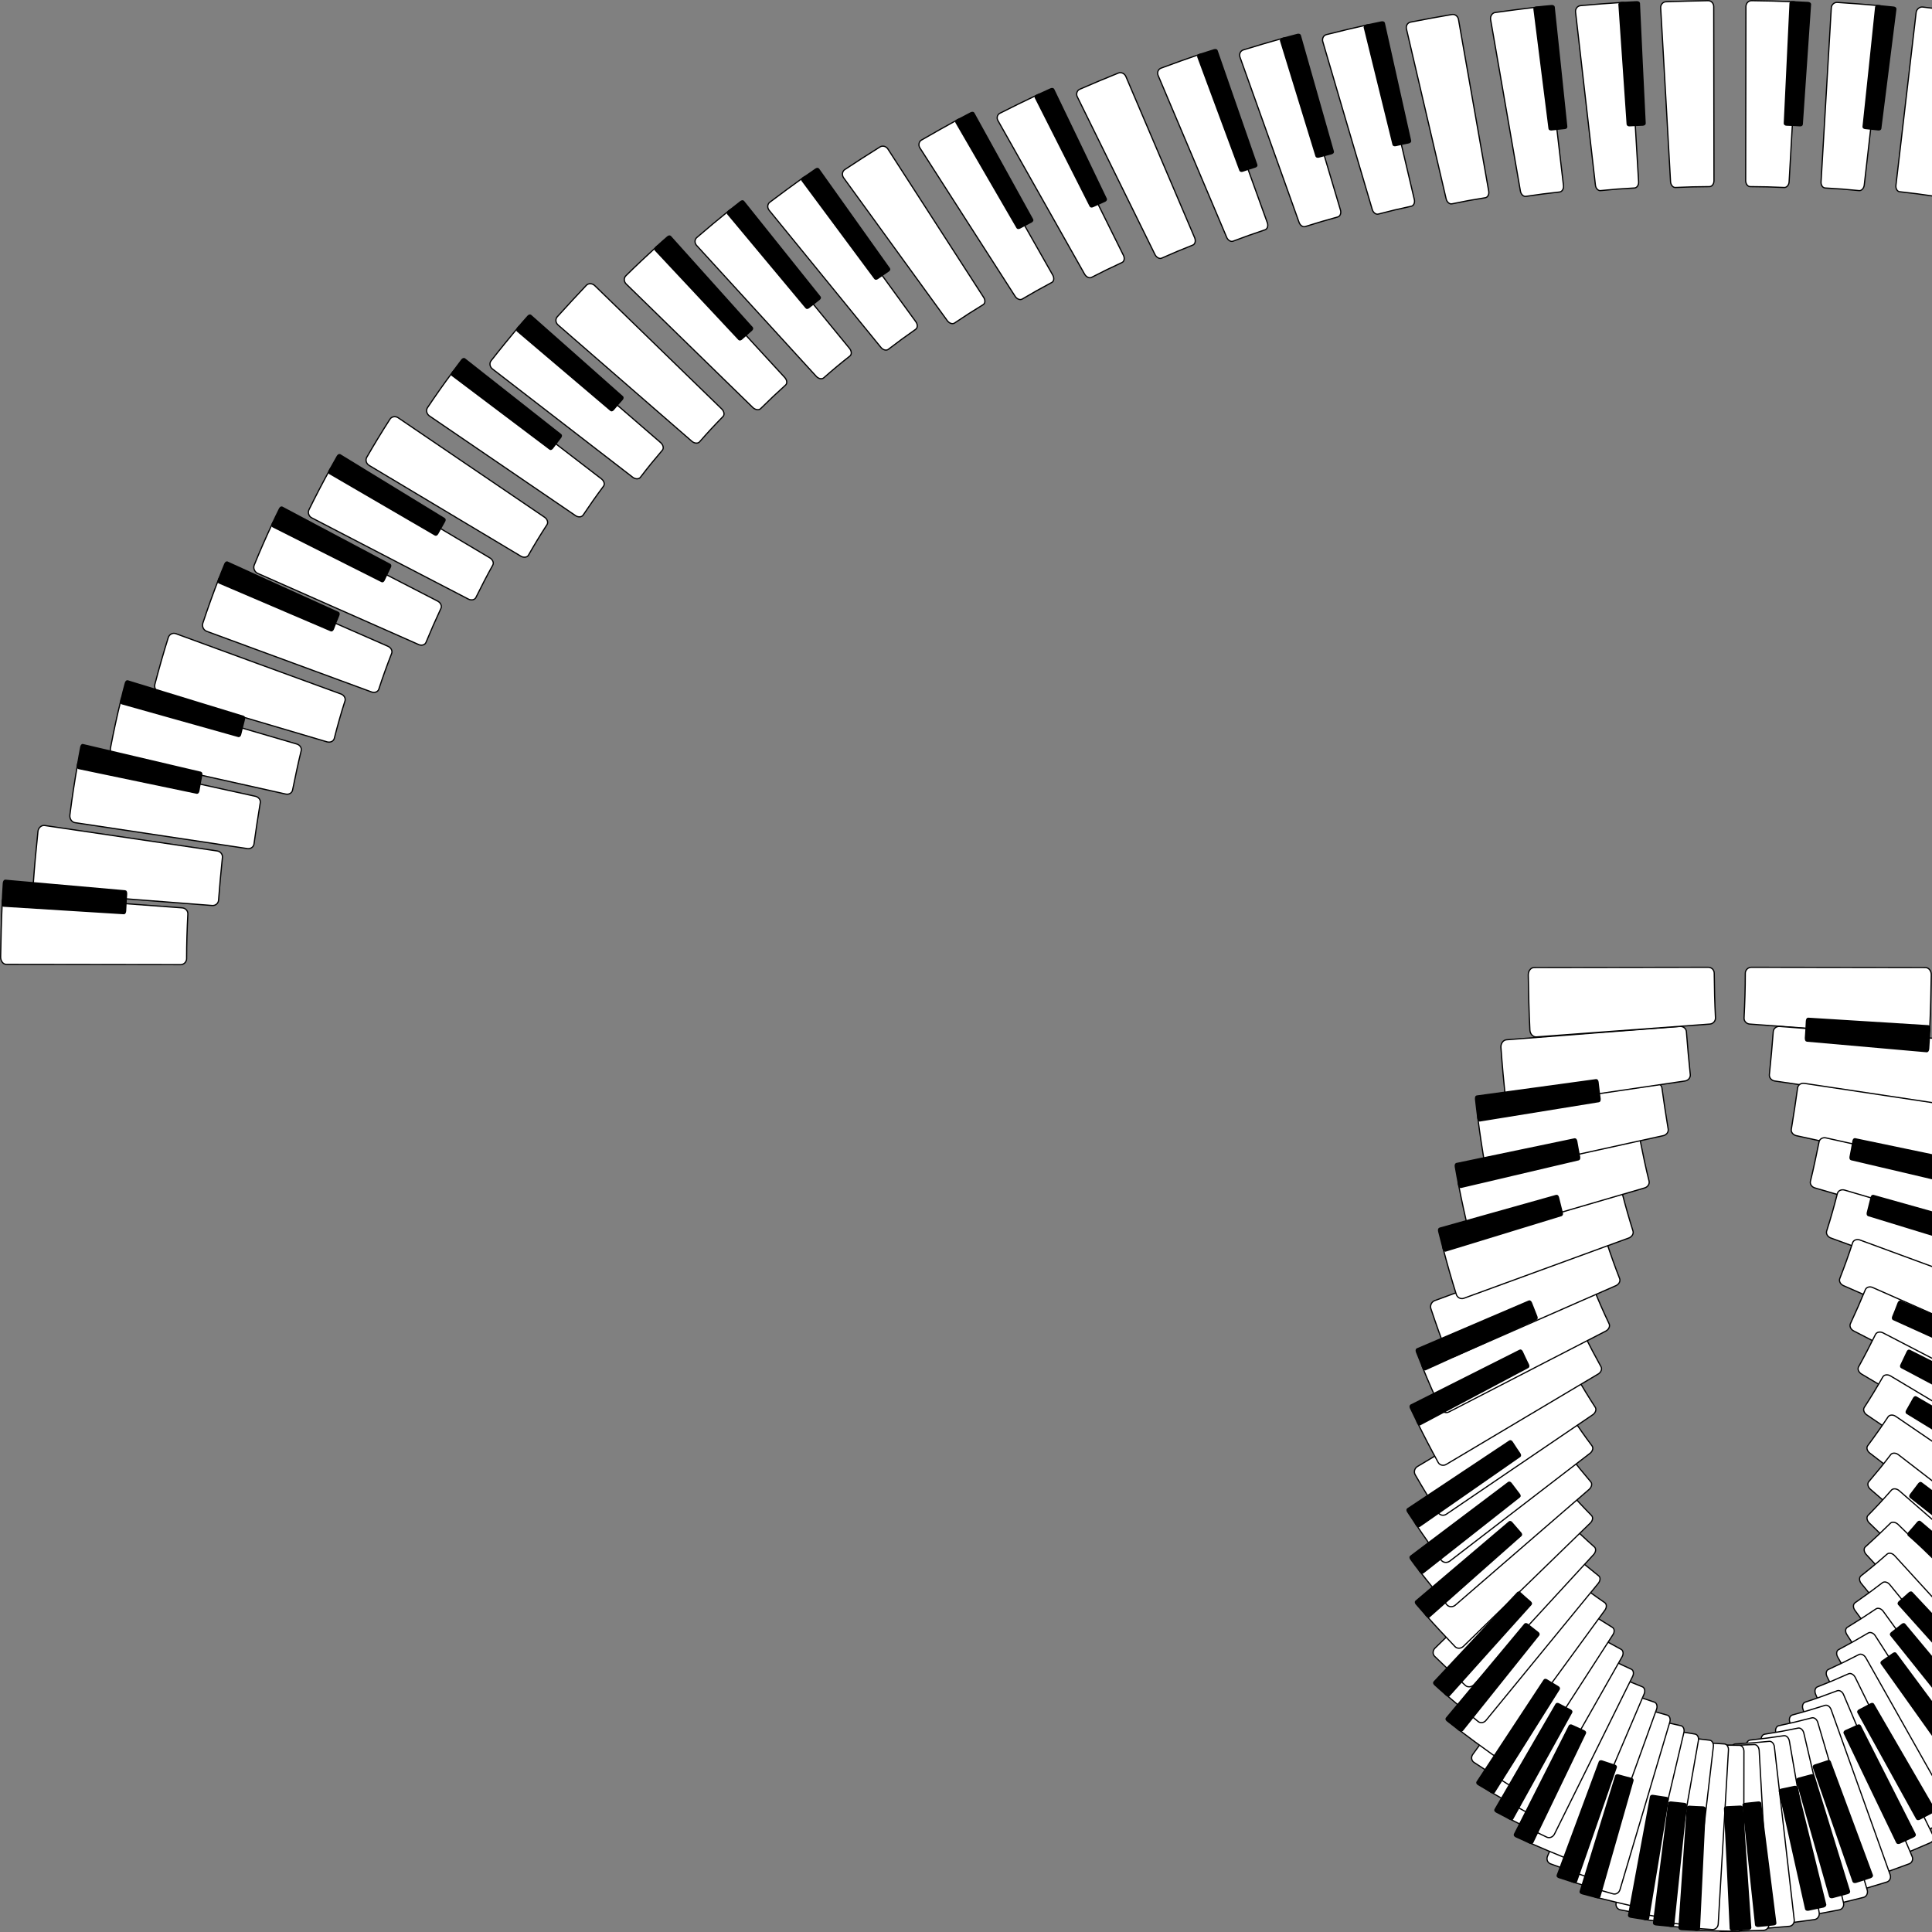 <?xml version="1.0" encoding="utf-8"?>
<!-- Generator: Adobe Illustrator 22.1.0, SVG Export Plug-In . SVG Version: 6.00 Build 0)  -->
<svg version="1.1"
	 id="svg2" inkscape:version="0.44" sodipodi:docbase="/home/fizyk/anizo/wiki/SVG/inne" sodipodi:docname="Pianos_keyboard.svg" sodipodi:version="0.32" xmlns:cc="http://web.resource.org/cc/" xmlns:dc="http://purl.org/dc/elements/1.1/" xmlns:inkscape="http://www.inkscape.org/namespaces/inkscape" xmlns:rdf="http://www.w3.org/1999/02/22-rdf-syntax-ns#" xmlns:sodipodi="http://sodipodi.sourceforge.net/DTD/sodipodi-0.dtd" xmlns:svg="http://www.w3.org/2000/svg"
	 xmlns="http://www.w3.org/2000/svg" xmlns:xlink="http://www.w3.org/1999/xlink" x="0px" y="0px" viewBox="0 0 1548 1548"
	 style="enable-background:new 0 0 1548 1548;" xml:space="preserve">
<rect x="0" y="0" width="1548" height="1548" fill="#808080" stroke="none"/>
<style type="text/css">
	.st0{fill:#FFFFFF;stroke:#000000;stroke-width:0.976;}
	.st1{stroke:#000000;stroke-width:1.463;}
</style>
<sodipodi:namedview  bordercolor="#666666" borderopacity="1.0" gridtolerance="10.0" guidetolerance="10.0" height="152px" id="base" inkscape:current-layer="svg2" inkscape:cx="1058.8058" inkscape:cy="-27.611627" inkscape:pageopacity="0.0" inkscape:pageshadow="2" inkscape:window-height="670" inkscape:window-width="958" inkscape:window-x="0" inkscape:window-y="0" inkscape:zoom="0.63843877" objecttolerance="10.0" pagecolor="#ffffff" width="1250px">
	</sodipodi:namedview>
<g>
	<g id="g4220_3_" transform="translate(1.012,1.024)">
		<path id="rect1872_207_" class="st0" d="M-0.5,765.8c0.2-14.8,0.6-29.5,1.3-44.3c0.2-3.2,2.5-5.6,5.1-5.4
			c46.4,3.4,92.7,6.9,139.1,10.3c2.6,0.2,4.7,2.4,4.5,5c-0.6,11.9-1,23.8-1,35.7c0,2.6-2.2,4.8-4.8,4.8
			c-46.5-0.1-92.9-0.1-139.4-0.2C1.6,771.8-0.5,769.1-0.5,765.8z"/>
		<g id="use2768_3_" transform="translate(24,0)">
			<path id="rect1872_206_" class="st0" d="M1.6,707.7c1-14.2,2.3-28.4,3.8-42.5c0.3-3,2.8-5.2,5.4-4.8
				C56.9,667.2,103,674,149,680.8c2.6,0.4,4.5,2.7,4.2,5.2c-1.2,11.4-2.2,22.9-3.1,34.3c-0.2,2.5-2.4,4.4-5.1,4.2
				c-46.4-3.6-92.7-7.2-139.1-10.7C3.4,713.6,1.4,710.9,1.6,707.7z"/>
		</g>
		<g id="use3185_3_" transform="translate(48,0)">
			<path id="rect1872_205_" class="st0" d="M7,651.9c1.7-13.6,3.8-27.2,6.2-40.8c0.5-2.9,3.1-4.8,5.7-4.2
				C64.4,617,110,627,155.6,637c2.6,0.6,4.4,2.9,3.9,5.3c-1.8,11-3.5,21.9-5,32.9c-0.3,2.4-2.7,4.1-5.3,3.7
				c-46.1-6.9-92.1-13.9-138.2-20.8C8.5,657.7,6.6,655,7,651.9z"/>
		</g>
		<g id="use3187_3_" transform="translate(72,0)">
			<path id="rect1872_204_" class="st0" d="M15.5,598.4c2.5-13.1,5.3-26.1,8.5-39c0.7-2.8,3.3-4.4,5.9-3.7
				c44.9,13.1,89.8,26.3,134.8,39.4c2.6,0.7,4.2,3.2,3.6,5.4c-2.6,10.5-4.7,21-6.9,31.5c-0.4,2.3-2.9,3.8-5.5,3.2
				c-45.6-10.2-91.1-20.3-136.7-30.5C16.7,604.2,15,601.3,15.5,598.4z"/>
		</g>
		<g id="use3189_3_" transform="translate(96,0)">
			<path id="rect1872_203_" class="st0" d="M27.1,547.2c3.3-12.5,6.8-25,10.7-37.3c0.8-2.7,3.6-4.1,6.1-3.2
				C88,522.9,132,538.9,176.1,555c2.5,0.9,4,3.4,3.3,5.6c-3.2,9.9-6,20-8.6,30.1c-0.6,2.2-3.1,3.4-5.7,2.7
				c-44.9-13.3-89.8-26.5-134.7-39.8C27.9,552.9,26.4,550,27.1,547.2z"/>
		</g>
		<g id="use3191_3_" transform="translate(120,0)">
			<path id="rect1872_202_" class="st0" d="M41.5,498.3c4-12,8.2-23.8,12.8-35.6c1-2.5,3.8-3.7,6.3-2.6
				c43.1,18.9,86.1,37.8,129.2,56.7c2.5,1.1,3.8,3.6,3,5.7c-3.7,9.5-7.2,19.1-10.3,28.7c-0.7,2.1-3.3,3.1-5.8,2.2
				c-44-16.2-88.1-32.4-132.1-48.6C42,503.8,40.7,500.9,41.5,498.3z"/>
		</g>
		<g id="use3193_3_" transform="translate(144,0)">
			<path id="rect1872_201_" class="st0" d="M58.7,451.7c4.6-11.4,9.6-22.7,14.8-33.8c1.1-2.4,4-3.4,6.4-2.1
				c41.9,21.6,83.8,43.2,125.7,64.8c2.4,1.2,3.6,3.8,2.7,5.8c-4.2,9-8.2,18.1-12,27.3c-0.8,2-3.5,2.8-5.9,1.7
				c-43-19-86-38.1-129.1-57.1C58.9,457.1,57.7,454.2,58.7,451.7z"/>
		</g>
		<g id="use3195_3_" transform="translate(168,0)">
			<path id="rect1872_200_" class="st0" d="M78.6,407.3c5.3-10.8,10.9-21.5,16.7-32.1c1.3-2.3,4.2-3,6.5-1.6
				c40.6,24.1,81.1,48.3,121.7,72.4c2.3,1.4,3.4,4,2.3,5.8c-4.7,8.5-9.2,17.2-13.5,25.9c-0.9,1.9-3.6,2.5-6,1.3
				c-41.8-21.7-83.7-43.4-125.5-65.1C78.4,412.7,77.4,409.7,78.6,407.3z"/>
		</g>
		<g id="use3197_3_" transform="translate(192,0)">
			<path id="rect1872_199_" class="st0" d="M100.9,365.3c5.9-10.3,12.1-20.4,18.5-30.4c1.4-2.2,4.3-2.7,6.6-1.2
				c39.1,26.6,78.2,53.1,117.3,79.7c2.2,1.5,3.1,4.1,2,5.9c-5.2,8-10.2,16.2-14.9,24.5c-1,1.8-3.8,2.2-6.1,0.8
				c-40.5-24.2-81-48.5-121.5-72.7C100.4,370.5,99.6,367.5,100.9,365.3z"/>
		</g>
		<g id="use3199_3_" transform="translate(216,0)">
			<path id="rect1872_198_" class="st0" d="M125.6,325.5c6.5-9.7,13.2-19.3,20.2-28.6c1.5-2,4.5-2.3,6.6-0.7
				c37.5,28.8,75,57.6,112.5,86.5c2.1,1.6,2.9,4.3,1.6,5.9c-5.6,7.5-11.1,15.3-16.3,23.1c-1.2,1.7-3.9,1.9-6.1,0.4
				c-39-26.6-78.1-53.3-117.1-79.9C124.8,330.6,124.1,327.6,125.6,325.5z"/>
		</g>
		<g id="use3201_3_" transform="translate(240,0)">
			<path id="rect1872_197_" class="st0" d="M152.5,288c7.1-9.1,14.4-18,21.8-26.9c1.6-1.9,4.6-2,6.7-0.3
				c35.8,31,71.6,61.9,107.4,92.9c2,1.8,2.6,4.4,1.3,6c-7.2,8.5-10.8,12.8-17.6,21.7c-1.2,1.6-4,1.6-6.1,0
				c-37.4-28.9-74.9-57.8-112.3-86.7C151.4,293,150.9,290,152.5,288z"/>
		</g>
		<g id="use3203_3_" transform="translate(264,0)">
			<path id="rect1872_196_" class="st0" d="M181.5,252.8c7.7-8.5,15.4-16.9,23.3-25.2c1.7-1.8,4.7-1.7,6.7,0.2
				c33.9,33,67.9,65.9,101.8,98.9c1.9,1.9,2.4,4.6,1,6c-7.7,7.9-11.5,12-18.8,20.3c-1.3,1.5-4.1,1.3-6.1-0.4
				c-35.7-31-71.4-62.1-107.1-93.1C180.1,257.7,179.8,254.7,181.5,252.8z"/>
		</g>
		<g id="use3205_3_" transform="translate(288,0)">
			<path id="rect1872_195_" class="st0" d="M212.5,219.9c8.1-8,16.3-15.7,24.7-23.4c1.8-1.7,4.8-1.4,6.6,0.6
				c32,34.8,64,69.6,96,104.4c1.8,2,2.1,4.7,0.6,6c-8.1,7.4-12.1,11.1-20,18.9c-1.4,1.4-4.1,1-6.1-0.8
				c-33.9-33-67.7-66.1-101.6-99.1C210.8,224.6,210.7,221.7,212.5,219.9z"/>
		</g>
		<g id="use3207_3_" transform="translate(312,0)">
			<path id="rect1872_194_" class="st0" d="M245.3,189.3c8.6-7.4,17.2-14.6,26-21.7c1.9-1.5,4.9-1.1,6.6,1
				c29.9,36.5,59.9,73.1,89.8,109.6c1.7,2.1,1.8,4.8,0.3,6c-8.6,6.8-12.8,10.3-21,17.5c-1.5,1.3-4.2,0.8-6-1.2
				c-31.9-34.9-63.8-69.8-95.7-104.7C243.4,193.9,243.4,190.9,245.3,189.3z"/>
		</g>
		<g id="use3209_3_" transform="translate(336,0)">
			<path id="rect1872_193_" class="st0" d="M279.8,161c9-6.8,18-13.4,27.2-20c2-1.4,4.9-0.8,6.5,1.4c27.8,38.1,55.6,76.2,83.3,114.4
				c1.6,2.2,1.5,4.8-0.1,6c-8.9,6.2-13.3,9.5-22,16.1c-1.6,1.2-4.2,0.5-5.9-1.6c-29.8-36.6-59.7-73.2-89.5-109.8
				C277.6,165.4,277.8,162.5,279.8,161z"/>
		</g>
		<g id="use3211_3_" transform="translate(360,0)">
			<path id="rect1872_192_" class="st0" d="M315.8,134.9c9.4-6.2,18.8-12.3,28.3-18.2c2.1-1.3,5-0.5,6.4,1.8
				c25.5,39.6,51.1,79.1,76.6,118.7c1.5,2.3,1.3,4.9-0.4,5.9c-9.3,5.7-13.8,8.6-22.9,14.7c-1.6,1.1-4.2,0.3-5.8-1.9
				c-27.7-38.2-55.4-76.4-83.1-114.5C313.4,139.2,313.8,136.3,315.8,134.9z"/>
		</g>
		<g id="use3213_3_" transform="translate(384,0)">
			<path id="rect1872_191_" class="st0" d="M353.3,111.2c9.7-5.6,19.5-11.1,29.3-16.5c2.2-1.2,5-0.2,6.3,2.1
				c23.2,40.9,46.4,81.7,69.6,122.6c1.3,2.3,1,5-0.8,5.9c-9.6,5.1-14.3,7.8-23.7,13.3c-1.7,1-4.3,0-5.7-2.3
				c-25.4-39.6-50.9-79.2-76.3-118.9C350.7,115.3,351.2,112.4,353.3,111.2z"/>
		</g>
		<g id="use3215_3_" transform="translate(408,0)">
			<path id="rect1872_190_" class="st0" d="M392.2,89.7c10-5.1,20.1-10,30.2-14.8c2.2-1,5,0.1,6.2,2.5c20.8,42,41.6,84.1,62.5,126.1
				c1.2,2.4,0.7,5-1.1,5.8c-9.9,4.6-14.7,6.9-24.4,11.9c-1.8,0.9-4.2-0.2-5.6-2.6c-23.1-40.9-46.2-81.8-69.3-122.8
				C389.3,93.6,390,90.8,392.2,89.7z"/>
		</g>
		<g id="use3217_3_" transform="translate(432,0)">
			<path id="rect1872_189_" class="st0" d="M432.1,70.5c10.3-4.5,20.6-8.8,31-13c2.3-0.9,5,0.4,6,2.8
				c18.4,43.1,36.7,86.2,55.1,129.2c1,2.5,0.4,5-1.4,5.8c-10.1,4-15.1,6.1-25,10.5c-1.8,0.8-4.2-0.5-5.4-2.9
				c-20.7-42.1-41.4-84.2-62.2-126.3C429,74.3,429.9,71.5,432.1,70.5z"/>
		</g>
		<g id="use3219_3_" transform="translate(456,0)">
			<path id="rect1872_188_" class="st0" d="M473.2,53.6c10.5-3.9,21.1-7.7,31.7-11.3c2.3-0.8,5,0.6,5.9,3.2
				c15.9,44,31.7,87.9,47.6,131.9c0.9,2.5,0.1,5-1.8,5.7c-10.3,3.4-15.4,5.3-25.6,9.1c-1.9,0.7-4.2-0.7-5.2-3.2
				c-18.3-43.1-36.5-86.2-54.8-129.4C469.9,57.2,470.9,54.5,473.2,53.6z"/>
		</g>
		<g id="use3221_3_" transform="translate(480,0)">
			<path id="rect1872_187_" class="st0" d="M515.1,39c10.7-3.3,21.5-6.5,32.3-9.5c2.4-0.6,4.9,0.9,5.7,3.5
				c13.3,44.7,26.6,89.5,39.9,134.2c0.8,2.6-0.2,5-2.1,5.6c-10.5,2.9-15.7,4.4-26.1,7.7c-1.9,0.6-4.1-0.9-5-3.5
				c-15.7-44-31.5-88-47.2-132C511.6,42.4,512.8,39.8,515.1,39z"/>
		</g>
		<g id="use3223_3_" transform="translate(504,0)">
			<path id="rect1872_186_" class="st0" d="M557.8,26.7c10.9-2.8,21.8-5.3,32.8-7.8c2.4-0.5,4.8,1.2,5.5,3.8
				c10.7,45.4,21.4,90.7,32.1,136.1c0.6,2.6-0.5,5-2.4,5.4c-10.7,2.3-16,3.6-26.5,6.3c-1.9,0.5-4.1-1.2-4.8-3.7
				C581.2,122,568,77.2,554.9,32.5C554.1,29.9,555.4,27.3,557.8,26.7z"/>
		</g>
		<g id="use3225_3_" transform="translate(528,0)">
			<path id="rect1872_185_" class="st0" d="M601.2,16.7c11.1-2.2,22.1-4.2,33.2-6.1c2.4-0.4,4.8,1.4,5.2,4
				c8.1,45.8,16.1,91.7,24.2,137.5c0.5,2.6-0.8,5-2.7,5.3c-10.8,1.7-16.1,2.7-26.8,4.9c-1.9,0.4-4-1.4-4.6-4
				c-10.6-45.4-21.2-90.8-31.8-136.1C597.3,19.7,598.7,17.2,601.2,16.7z"/>
		</g>
		<g id="use3227_3_" transform="translate(552,0)">
			<path id="rect1872_184_" class="st0" d="M645,9c11.2-1.6,22.3-3,33.5-4.3c2.4-0.3,4.7,1.7,5,4.3c5.4,46.2,10.8,92.4,16.2,138.6
				c0.3,2.6-1,4.9-3,5.2c-10.9,1.2-16.3,1.9-27.1,3.5c-2,0.3-3.9-1.6-4.4-4.2c-8-45.9-15.9-91.7-23.9-137.6
				C641,11.8,642.6,9.3,645,9z"/>
		</g>
		<g id="use3229_3_" transform="translate(576,0)">
			<path id="rect1872_183_" class="st0" d="M689.3,3.5c11.2-1,22.5-1.9,33.7-2.6c2.5-0.1,4.6,1.9,4.7,4.5
				c2.7,46.4,5.5,92.8,8.2,139.2c0.2,2.6-1.3,4.9-3.3,5c-10.9,0.6-16.4,1-27.2,2.1c-2,0.2-3.8-1.8-4.1-4.4
				c-5.3-46.2-10.6-92.4-15.9-138.6C685.1,6.1,686.8,3.8,689.3,3.5z"/>
		</g>
		<g id="use3231_3_" transform="translate(600,0)">
			<path id="rect1872_182_" class="st0" d="M733.8,0.4c11.3-0.4,22.5-0.7,33.8-0.9c2.5,0,4.5,2.1,4.5,4.8
				c0.1,46.5,0.1,92.9,0.2,139.4c0,2.7-1.6,4.8-3.6,4.8c-10.9,0.1-16.4,0.2-27.3,0.7c-2,0.1-3.7-2-3.9-4.6
				c-2.6-46.4-5.2-92.8-7.9-139.2C729.4,2.7,731.3,0.5,733.8,0.4z"/>
		</g>
		<g id="use3233_3_" transform="translate(624,0)">
			<path id="rect1872_181_" class="st0" d="M778.4-0.5c11.3,0.1,22.5,0.4,33.8,0.9c2.5,0.1,4.3,2.4,4.2,5
				c-2.6,46.4-5.2,92.8-7.9,139.2c-0.1,2.6-1.9,4.7-3.9,4.6c-10.9-0.5-16.4-0.6-27.3-0.7c-2,0-3.6-2.2-3.6-4.8
				c0.1-46.5,0.1-92.9,0.2-139.4C773.9,1.6,775.9-0.5,778.4-0.5z"/>
		</g>
		<g id="use3235_3_" transform="translate(648,0)">
			<path id="rect1872_180_" class="st0" d="M823,0.9c11.3,0.7,22.5,1.6,33.7,2.6c2.5,0.2,4.2,2.6,3.9,5.2
				c-5.3,46.2-10.6,92.4-15.9,138.6c-0.3,2.6-2.2,4.6-4.1,4.4c-10.9-1.1-16.3-1.5-27.2-2.1c-2-0.1-3.5-2.3-3.3-5
				c2.7-46.4,5.5-92.8,8.2-139.2C818.4,2.8,820.5,0.8,823,0.9z"/>
		</g>
		<g id="use3237_3_" transform="translate(672,0)">
			<path id="rect1872_179_" class="st0" d="M867.4,4.6c11.2,1.3,22.4,2.7,33.5,4.3c2.4,0.4,4,2.8,3.6,5.4
				c-8,45.9-15.9,91.7-23.9,137.6c-0.5,2.6-2.4,4.5-4.4,4.2c-10.8-1.6-16.2-2.3-27.1-3.5c-2-0.2-3.3-2.5-3-5.2
				c5.4-46.2,10.8-92.4,16.2-138.6C862.7,6.3,865,4.4,867.4,4.6z"/>
		</g>
		<g id="use3239_3_" transform="translate(696,0)">
			<path id="rect1872_178_" class="st0" d="M911.6,10.6c11.1,1.9,22.2,3.9,33.2,6.1c2.4,0.5,3.9,3,3.3,5.6
				c-10.6,45.4-21.2,90.8-31.8,136.1c-0.6,2.6-2.7,4.4-4.6,4c-10.7-2.2-16.1-3.2-26.8-4.9c-2-0.3-3.2-2.7-2.7-5.3
				c8.1-45.8,16.1-91.7,24.2-137.5C906.8,12,909.1,10.2,911.6,10.6z"/>
		</g>
		<g id="use3241_3_" transform="translate(720,0)">
			<path id="rect1872_177_" class="st0" d="M955.3,18.9c11,2.5,21.9,5.1,32.8,7.8c2.4,0.6,3.7,3.2,2.9,5.8
				c-13.2,44.8-26.4,89.5-39.6,134.3c-0.8,2.6-2.9,4.2-4.8,3.7c-10.5-2.7-15.8-4-26.5-6.3c-1.9-0.4-3-2.8-2.4-5.4
				c10.7-45.4,21.4-90.7,32.1-136.1C950.5,20.1,952.9,18.4,955.3,18.9z"/>
		</g>
		<g id="use3243_3_" transform="translate(744,0)">
			<path id="rect1872_176_" class="st0" d="M998.5,29.5c10.8,3,21.6,6.2,32.3,9.5c2.3,0.7,3.5,3.4,2.6,5.9
				c-15.7,44-31.5,88-47.2,132c-0.9,2.5-3.2,4.1-5,3.5c-10.4-3.3-15.6-4.8-26.1-7.7c-1.9-0.5-2.9-3-2.1-5.6
				c13.3-44.7,26.6-89.5,39.9-134.2C993.6,30.4,996.2,28.8,998.5,29.5z"/>
		</g>
		<g id="use3245_3_" transform="translate(768,0)">
			<path id="rect1872_175_" class="st0" d="M1041.1,42.4c10.6,3.6,21.2,7.4,31.7,11.3c2.3,0.9,3.3,3.6,2.3,6
				c-18.3,43.1-36.5,86.2-54.8,129.4c-1,2.5-3.4,3.9-5.2,3.2c-10.2-3.9-15.3-5.7-25.6-9.1c-1.9-0.6-2.7-3.2-1.8-5.7
				c15.9-44,31.7-87.9,47.6-131.9C1036.1,43,1038.7,41.6,1041.1,42.4z"/>
		</g>
		<g id="use3247_3_" transform="translate(792,0)">
			<path id="rect1872_174_" class="st0" d="M1082.8,57.5c10.4,4.2,20.7,8.5,31,13c2.2,1,3.1,3.8,1.9,6.2
				c-20.7,42.1-41.4,84.2-62.2,126.3c-1.2,2.4-3.6,3.7-5.4,2.9c-9.9-4.4-14.9-6.5-25-10.5c-1.8-0.7-2.5-3.3-1.4-5.8
				c18.4-43.1,36.7-86.2,55.1-129.2C1077.8,57.9,1080.5,56.6,1082.8,57.5z"/>
		</g>
		<g id="use3249_3_" transform="translate(816,0)">
			<path id="rect1872_173_" class="st0" d="M1123.6,74.9c10.2,4.8,20.2,9.7,30.2,14.8c2.2,1.1,2.9,3.9,1.5,6.3
				c-23.1,40.9-46.2,81.8-69.3,122.8c-1.3,2.3-3.8,3.5-5.6,2.6c-9.7-5-14.5-7.4-24.4-11.9c-1.8-0.8-2.3-3.4-1.1-5.8
				c20.8-42,41.6-84.1,62.5-126.1C1118.6,75,1121.4,73.9,1123.6,74.9z"/>
		</g>
		<g id="use3251_3_" transform="translate(840,0)">
			<path id="rect1872_172_" class="st0" d="M1163.3,94.7c9.9,5.4,19.6,10.8,29.3,16.5c2.1,1.2,2.6,4.1,1.2,6.4
				c-25.4,39.6-50.9,79.2-76.3,118.9c-1.5,2.3-4,3.3-5.7,2.3c-9.4-5.5-14.1-8.2-23.7-13.3c-1.7-0.9-2.1-3.6-0.8-5.9
				c23.2-40.9,46.4-81.7,69.6-122.6C1158.3,94.5,1161.1,93.5,1163.3,94.7z"/>
		</g>
		<g id="use3253_3_" transform="translate(864,0)">
			<path id="rect1872_171_" class="st0" d="M1201.8,116.7c9.5,5.9,19,12,28.3,18.2c2,1.4,2.4,4.3,0.8,6.4
				c-27.7,38.2-55.4,76.4-83.1,114.5c-1.6,2.2-4.2,3-5.8,1.9c-9-6.1-13.6-9-22.9-14.7c-1.7-1-1.9-3.7-0.4-5.9
				c25.5-39.6,51.1-79.1,76.6-118.7C1196.8,116.2,1199.7,115.4,1201.8,116.7z"/>
		</g>
		<g id="use3255_3_" transform="translate(888,0)">
			<path id="rect1872_170_" class="st0" d="M1239,141c9.2,6.5,18.2,13.2,27.2,20c2,1.5,2.1,4.4,0.4,6.5
				c-29.8,36.6-59.7,73.2-89.5,109.8c-1.7,2.1-4.4,2.8-5.9,1.6c-8.6-6.7-13-9.9-22-16.1c-1.6-1.1-1.7-3.8-0.1-6
				c27.8-38.1,55.6-76.2,83.3-114.4C1234,140.2,1237,139.6,1239,141z"/>
		</g>
		<g id="use3257_3_" transform="translate(912,0)">
			<path id="rect1872_169_" class="st0" d="M1274.7,167.6c8.8,7.1,17.4,14.3,26,21.7c1.9,1.6,1.9,4.6,0.1,6.6
				c-31.9,34.9-63.8,69.8-95.7,104.7c-1.8,2-4.5,2.5-6,1.2c-8.2-7.2-12.5-10.7-21-17.5c-1.6-1.2-1.4-3.9,0.3-6
				c29.9-36.5,59.9-73.1,89.8-109.6C1269.8,166.5,1272.7,166.1,1274.7,167.6z"/>
		</g>
		<g id="use3259_3_" transform="translate(936,0)">
			<path id="rect1872_168_" class="st0" d="M1308.8,196.5c8.4,7.7,16.6,15.5,24.7,23.4c1.8,1.8,1.6,4.7-0.3,6.6
				c-33.9,33-67.7,66.1-101.6,99.1c-1.9,1.9-4.6,2.3-6.1,0.8c-7.8-7.8-11.8-11.6-20-18.9c-1.5-1.3-1.2-4,0.6-6
				c32-34.8,64-69.6,96-104.4C1304,195.1,1306.9,194.8,1308.8,196.5z"/>
		</g>
		<g id="use3261_3_" transform="translate(960,0)">
			<path id="rect1872_167_" class="st0" d="M1341.2,227.6c7.9,8.3,15.7,16.6,23.3,25.2c1.7,1.9,1.3,4.9-0.7,6.6
				c-35.7,31-71.4,62.1-107.1,93.1c-2,1.8-4.8,2-6.1,0.4c-7.3-8.3-11.1-12.4-18.8-20.3c-1.4-1.4-1-4.1,1-6
				c33.9-33,67.9-65.9,101.8-98.9C1336.4,226,1339.4,225.9,1341.2,227.6z"/>
		</g>
		<g id="use3263_3_" transform="translate(984,0)">
			<path id="rect1872_166_" class="st0" d="M1371.7,261.1c7.4,8.9,14.7,17.8,21.8,26.9c1.5,2,1.1,5-1.1,6.6
				c-37.4,28.9-74.9,57.8-112.3,86.7c-2.1,1.6-4.9,1.7-6.1,0c-6.9-8.9-10.4-13.2-17.6-21.7c-1.3-1.5-0.7-4.2,1.3-6
				c35.8-31,71.6-61.9,107.4-92.9C1367,259.1,1370,259.2,1371.7,261.1z"/>
		</g>
		<g id="use3265_3_" transform="translate(1008,0)">
			<path id="rect1872_165_" class="st0" d="M1400.2,296.9c7,9.4,13.7,18.9,20.2,28.6c1.4,2.1,0.8,5.1-1.5,6.6
				c-39,26.6-78.1,53.3-117.1,79.9c-2.2,1.5-5,1.3-6.1-0.4c-5.2-7.8-10.7-15.6-16.3-23.1c-1.2-1.6-0.5-4.3,1.6-5.9
				c37.5-28.8,75-57.6,112.5-86.5C1395.7,294.5,1398.7,294.8,1400.2,296.9z"/>
		</g>
		<g id="use3267_3_" transform="translate(1032,0)">
			<path id="rect1872_164_" class="st0" d="M1426.6,334.9c6.4,10,12.6,20.1,18.5,30.4c1.3,2.3,0.5,5.2-1.8,6.6
				c-40.5,24.2-81,48.5-121.5,72.7c-2.3,1.4-5,1-6.1-0.8c-4.7-8.3-9.7-16.5-14.9-24.5c-1.1-1.7-0.2-4.4,2-5.9
				c39.1-26.6,78.2-53.1,117.3-79.7C1422.2,332.2,1425.2,332.7,1426.6,334.9z"/>
		</g>
		<g id="use3269_3_" transform="translate(1056,0)">
			<path id="rect1872_163_" class="st0" d="M1450.7,375.2c5.8,10.6,11.4,21.3,16.7,32.1c1.2,2.4,0.2,5.3-2.2,6.6
				c-41.8,21.7-83.7,43.4-125.5,65.1c-2.4,1.2-5.1,0.7-6-1.3c-4.2-8.8-8.8-17.4-13.5-25.9c-1-1.8,0-4.5,2.3-5.8
				c40.6-24.1,81.1-48.3,121.7-72.4C1446.5,372.2,1449.4,372.9,1450.7,375.2z"/>
		</g>
		<g id="use3271_3_" transform="translate(1080,0)">
			<path id="rect1872_162_" class="st0" d="M1472.4,417.8c5.2,11.2,10.2,22.4,14.8,33.8c1,2.5-0.1,5.4-2.6,6.5
				c-43,19-86,38.1-129.1,57.1c-2.5,1.1-5.1,0.3-5.9-1.7c-3.7-9.2-7.7-18.3-12-27.3c-0.9-2,0.3-4.5,2.7-5.8
				c41.9-21.6,83.8-43.2,125.7-64.8C1468.4,414.5,1471.3,415.4,1472.4,417.8z"/>
		</g>
		<g id="use3273_3_" transform="translate(1104,0)">
			<path id="rect1872_161_" class="st0" d="M1491.6,462.7c4.6,11.7,8.8,23.6,12.8,35.6c0.9,2.6-0.5,5.5-3,6.5
				c-44,16.2-88.1,32.4-132.1,48.6c-2.5,0.9-5.1-0.1-5.8-2.2c-3.2-9.7-6.6-19.3-10.3-28.7c-0.8-2.1,0.5-4.6,3-5.7
				c43.1-18.9,86.1-37.8,129.2-56.7C1487.8,459,1490.6,460.2,1491.6,462.7z"/>
		</g>
		<g id="use3275_3_" transform="translate(1128,0)">
			<path id="rect1872_160_" class="st0" d="M1508.2,509.9c3.9,12.3,7.4,24.8,10.7,37.3c0.7,2.8-0.8,5.6-3.3,6.4
				c-44.9,13.3-89.8,26.5-134.7,39.8c-2.6,0.8-5.1-0.4-5.7-2.7c-2.6-10.1-5.5-20.2-8.6-30.1c-0.7-2.2,0.8-4.6,3.3-5.6
				c44.1-16.1,88.1-32.2,132.2-48.3C1504.6,505.8,1507.3,507.3,1508.2,509.9z"/>
		</g>
		<g id="use3277_3_" transform="translate(1152,0)">
			<path id="rect1872_159_" class="st0" d="M1521.9,559.4c3.1,12.9,6,26,8.5,39c0.6,2.9-1.1,5.7-3.7,6.3
				c-45.6,10.2-91.1,20.3-136.7,30.5c-2.6,0.6-5.1-0.9-5.5-3.2c-2.1-10.6-4.3-21.1-6.9-31.5c-0.5-2.3,1.1-4.7,3.6-5.4
				c44.9-13.1,89.8-26.3,134.8-39.4C1518.6,555,1521.2,556.6,1521.9,559.4z"/>
		</g>
		<g id="use3279_3_" transform="translate(1176,0)">
			<path id="rect1872_158_" class="st0" d="M1532.8,611.2c2.4,13.5,4.4,27.1,6.2,40.8c0.4,3-1.4,5.8-4.1,6.2
				c-46.1,6.9-92.1,13.9-138.2,20.8c-2.6,0.4-5-1.3-5.3-3.7c-1.5-11-3.2-22-5-32.9c-0.4-2.4,1.3-4.7,3.9-5.3
				c45.6-10,91.2-20.1,136.8-30.1C1529.7,606.4,1532.2,608.2,1532.8,611.2z"/>
		</g>
		<g id="use3281_3_" transform="translate(1200,0)">
			<path id="rect1872_157_" class="st0" d="M1540.5,665.2c1.5,14.2,2.8,28.3,3.8,42.5c0.2,3.1-1.8,5.9-4.4,6.1
				c-46.4,3.6-92.7,7.2-139.1,10.7c-2.6,0.2-4.9-1.7-5.1-4.2c-0.9-11.5-1.9-22.9-3.1-34.3c-0.3-2.5,1.6-4.8,4.2-5.2
				c46.1-6.8,92.1-13.6,138.2-20.4C1537.8,660,1540.2,662.2,1540.5,665.2z"/>
		</g>
		<g id="use3283_3_" transform="translate(1224,0)">
			<path id="rect1872_156_" class="st0" d="M1545.1,721.6c0.7,14.8,1.1,29.5,1.3,44.3c0,3.3-2.1,5.9-4.8,5.9
				c-46.5,0.1-92.9,0.1-139.4,0.2c-2.7,0-4.8-2.1-4.8-4.8c-0.1-11.9-0.4-23.8-1-35.7c-0.1-2.6,1.9-4.8,4.5-5
				c46.4-3.4,92.7-6.9,139.1-10.3C1542.7,716,1545,718.4,1545.1,721.6z"/>
		</g>
		<path id="rect3340_143_" class="st1" d="M1,722.4c0.3-6.3,0.5-9.4,0.9-15.6c0.1-1.3,0.6-2.3,1.2-2.3c32.1,2.8,64.2,5.7,96.2,8.5
			c0.6,0,0.9,1,0.9,2.2c-0.4,5.4-0.5,8.1-0.8,13.6c-0.1,1.2-0.6,2.1-1.1,2c-32.1-2-64.3-4-96.4-6C1.3,724.9,0.9,723.8,1,722.4z"/>
		<g id="use4120_3_" transform="translate(48,0)">
			<path id="rect3340_142_" class="st1" d="M13.3,612c1-5.8,1.5-8.6,2.6-14.3c0.2-1.2,0.9-2.1,1.4-1.9c31.5,7.4,63,14.8,94.5,22.2
				c0.5,0.1,0.8,1.1,0.6,2.1c-1,5-1.4,7.5-2.3,12.5c-0.2,1.1-0.8,1.8-1.3,1.7c-31.6-6.6-63.3-13.2-94.9-19.8
				C13.3,614.3,13.1,613.2,13.3,612z"/>
		</g>
		<g id="use4122_3_" transform="translate(72,0)">
			<path id="rect3340_141_" class="st1" d="M24.1,560.2c1.3-5.5,2-8.3,3.5-13.7c0.3-1.2,1-1.9,1.5-1.8c31,9.5,62,19,93,28.5
				c0.5,0.2,0.7,1.1,0.5,2.1c-1.2,4.8-1.8,7.1-3,12c-0.2,1-0.9,1.7-1.4,1.6c-31.2-8.8-62.4-17.5-93.6-26.3
				C24,562.4,23.8,561.4,24.1,560.2z"/>
		</g>
		<g id="use4126_3_" transform="translate(120,0)">
			<path id="rect3340_140_" class="st1" d="M54.3,463.5c1.9-5,2.9-7.5,5-12.5c0.4-1,1.2-1.7,1.7-1.5c29.7,13.5,59.3,27,89,40.4
				c0.5,0.2,0.6,1.2,0.2,2.1c-1.8,4.3-2.6,6.5-4.3,10.9c-0.4,0.9-1.1,1.5-1.6,1.3c-29.9-12.8-59.9-25.6-89.8-38.4
				C54,465.6,53.9,464.6,54.3,463.5z"/>
		</g>
		<g id="use4128_3_" transform="translate(144,0)">
			<path id="rect3340_139_" class="st1" d="M73.4,418.6c2.2-4.8,3.4-7.1,5.7-11.8c0.5-1,1.3-1.6,1.8-1.3
				c28.8,15.3,57.7,30.6,86.5,45.9c0.5,0.3,0.6,1.2,0.1,2c-2,4.1-3,6.2-4.9,10.3c-0.4,0.9-1.1,1.4-1.6,1.1
				c-29.1-14.7-58.3-29.3-87.4-44C73,420.6,73,419.6,73.4,418.6z"/>
		</g>
		<g id="use4130_3_" transform="translate(168,0)">
			<path id="rect3340_138_" class="st1" d="M95.1,375.9c2.5-4.5,3.8-6.8,6.3-11.2c0.5-0.9,1.4-1.5,1.9-1.2
				c27.9,17.1,55.8,34.1,83.7,51.2c0.5,0.3,0.5,1.2,0,2c-2.2,3.9-3.3,5.8-5.5,9.8c-0.5,0.8-1.2,1.3-1.7,1
				c-28.2-16.4-56.5-32.9-84.7-49.3C94.6,377.9,94.6,376.9,95.1,375.9z"/>
		</g>
		<g id="use4134_3_" transform="translate(216,0)">
			<path id="rect3340_137_" class="st1" d="M145.6,297.5c3-4,4.5-6,7.5-10c0.6-0.8,1.5-1.2,2-0.9c25.7,20.3,51.5,40.5,77.2,60.8
				c0.4,0.3,0.3,1.2-0.2,1.9c-2.7,3.5-4,5.2-6.6,8.7c-0.6,0.7-1.4,1.1-1.8,0.7c-26.2-19.7-52.3-39.4-78.5-59.2
				C144.8,299.4,144.9,298.4,145.6,297.5z"/>
		</g>
		<g id="use4136_3_" transform="translate(240,0)">
			<path id="rect3340_136_" class="st1" d="M174,261.8c3.2-3.8,4.8-5.6,8.1-9.3c0.7-0.8,1.6-1.1,2-0.7
				c24.5,21.7,49.1,43.4,73.6,65.2c0.4,0.4,0.3,1.2-0.3,1.9c-2.9,3.2-4.3,4.9-7.1,8.2c-0.6,0.7-1.4,1-1.8,0.6
				c-25-21.2-50-42.4-74.9-63.6C173.1,263.5,173.3,262.6,174,261.8z"/>
		</g>
		<g id="use4140_3_" transform="translate(288,0)">
			<path id="rect3340_135_" class="st1" d="M236.8,197.1c3.6-3.3,5.4-4.9,9.1-8.1c0.8-0.7,1.7-0.9,2.1-0.5
				c21.9,24.4,43.7,48.7,65.6,73.1c0.4,0.4,0.1,1.2-0.5,1.8c-3.2,2.8-4.8,4.2-8,7.1c-0.7,0.6-1.5,0.8-1.9,0.4
				c-22.4-23.9-44.7-47.8-67.1-71.7C235.8,198.7,236.1,197.8,236.8,197.1z"/>
		</g>
		<g id="use4142_3_" transform="translate(312,0)">
			<path id="rect3340_134_" class="st1" d="M270.9,168.2c3.8-3,5.7-4.5,9.6-7.5c0.8-0.6,1.8-0.8,2.1-0.3
				c20.4,25.5,40.9,51.1,61.3,76.6c0.4,0.4,0.1,1.2-0.7,1.8c-3.4,2.6-5,3.9-8.3,6.5c-0.7,0.6-1.6,0.7-1.9,0.2
				c-21-25.1-41.9-50.2-62.9-75.4C269.7,169.7,270.1,168.8,270.9,168.2z"/>
		</g>
		<g id="use4144_3_" transform="translate(336,0)">
			<path id="rect3340_133_" class="st1" d="M306.6,141.6c4-2.8,6-4.1,10-6.9c0.8-0.6,1.8-0.7,2.1-0.2c18.9,26.6,37.9,53.2,56.8,79.8
				c0.3,0.5,0,1.2-0.8,1.7c-3.5,2.4-5.2,3.6-8.7,6c-0.7,0.5-1.6,0.6-1.9,0.1c-19.5-26.2-38.9-52.5-58.4-78.7
				C305.3,143,305.7,142.1,306.6,141.6z"/>
		</g>
		<g id="use4148_3_" transform="translate(384,0)">
			<path id="rect3340_132_" class="st1" d="M382.2,95.2c4.3-2.3,6.4-3.4,10.7-5.6c0.9-0.5,1.9-0.4,2.1,0
				c15.7,28.5,31.5,56.9,47.2,85.4c0.3,0.5-0.2,1.2-0.9,1.6c-3.7,1.9-5.6,2.9-9.3,4.9c-0.8,0.4-1.6,0.4-1.9-0.1
				c-16.3-28.2-32.7-56.3-49-84.5C380.8,96.4,381.3,95.7,382.2,95.2z"/>
		</g>
		<g id="use4150_3_" transform="translate(408,0)">
			<path id="rect3340_131_" class="st1" d="M421.9,75.4c4.4-2,6.6-3,11-5c0.9-0.4,1.9-0.3,2.1,0.2c14.1,29.3,28.2,58.5,42.2,87.8
				c0.2,0.5-0.2,1.2-1,1.6c-3.9,1.7-5.8,2.6-9.6,4.3c-0.8,0.4-1.7,0.3-1.9-0.2c-14.7-29-29.4-58-44-87
				C420.4,76.6,420.9,75.9,421.9,75.4z"/>
		</g>
		<g id="use4154_3_" transform="translate(456,0)">
			<path id="rect3340_130_" class="st1" d="M504.3,42.8c4.6-1.5,6.9-2.3,11.5-3.7c1-0.3,1.9-0.1,2.1,0.4
				c10.6,30.6,21.3,61.1,31.9,91.7c0.2,0.5-0.4,1.2-1.2,1.4c-4,1.3-6,1.9-10,3.3c-0.8,0.3-1.7,0.1-1.9-0.4
				c-11.3-30.4-22.5-60.7-33.8-91.1C502.7,43.8,503.4,43.1,504.3,42.8z"/>
		</g>
		<g id="use4156_3_" transform="translate(480,0)">
			<path id="rect3340_129_" class="st1" d="M546.8,29.9c4.7-1.3,7-1.9,11.7-3.1c1-0.3,1.9,0,2.1,0.5c8.8,31.1,17.7,62.1,26.5,93.2
				c0.2,0.5-0.4,1.1-1.3,1.4c-4.1,1.1-6.1,1.6-10.2,2.7c-0.9,0.2-1.7,0-1.9-0.5c-9.5-30.9-19-61.8-28.5-92.7
				C545.2,30.8,545.9,30.1,546.8,29.9z"/>
		</g>
		<g id="use4158_3_" transform="translate(504,0)">
			<path id="rect3340_128_" class="st1" d="M590,19.3c4.7-1,7.1-1.5,11.9-2.5c1-0.2,1.9,0.1,2,0.6c7,31.5,14.1,63,21.1,94.5
				c0.1,0.5-0.5,1.1-1.4,1.3c-4.1,0.8-6.2,1.3-10.4,2.2c-0.9,0.2-1.7-0.1-1.8-0.6c-7.7-31.3-15.4-62.7-23.1-94
				C588.3,20.1,589,19.5,590,19.3z"/>
		</g>
		<g id="use4162_3_" transform="translate(552,0)">
			<path id="rect3340_127_" class="st1" d="M677.9,4.9c4.8-0.5,7.2-0.8,12.1-1.2c1-0.1,1.9,0.3,2,0.8c3.4,32,6.8,64,10.1,96.1
				c0.1,0.5-0.6,1.1-1.5,1.1c-4.2,0.4-6.3,0.6-10.5,1.1c-0.9,0.1-1.7-0.3-1.7-0.8c-4-32-8.1-63.9-12.1-95.9
				C676.1,5.6,676.9,5,677.9,4.9z"/>
		</g>
		<g id="use4164_3_" transform="translate(576,0)">
			<path id="rect3340_126_" class="st1" d="M722.3,1.2c4.9-0.3,7.3-0.4,12.1-0.6c1,0,1.9,0.4,1.9,0.9c1.5,32.1,3,64.3,4.6,96.4
				c0,0.6-0.7,1-1.6,1.1c-4.2,0.2-6.4,0.3-10.6,0.5c-0.9,0.1-1.6-0.4-1.7-0.9c-2.2-32.1-4.4-64.2-6.6-96.3
				C720.5,1.7,721.3,1.2,722.3,1.2z"/>
		</g>
		<g id="use4168_3_" transform="translate(624,0)">
			<path id="rect3340_125_" class="st1" d="M811.5,0.6c4.9,0.2,7.3,0.3,12.1,0.6c1,0.1,1.8,0.6,1.8,1.1c-2.2,32.1-4.4,64.2-6.6,96.3
				c0,0.6-0.8,1-1.7,0.9c-4.2-0.2-6.4-0.4-10.6-0.5c-0.9,0-1.6-0.5-1.6-1.1c1.5-32.1,3.1-64.3,4.6-96.4
				C809.6,0.9,810.5,0.5,811.5,0.6z"/>
		</g>
		<g id="use4170_3_" transform="translate(648,0)">
			<path id="rect3340_124_" class="st1" d="M856,3.7c4.8,0.5,7.3,0.7,12.1,1.2c1,0.1,1.8,0.7,1.7,1.2c-4,32-8.1,63.9-12.1,95.9
				c-0.1,0.5-0.8,0.9-1.7,0.8c-4.2-0.5-6.3-0.7-10.5-1.1c-0.9-0.1-1.6-0.6-1.5-1.1c3.4-32,6.8-64,10.1-96.1C854.1,4,855,3.6,856,3.7
				z"/>
		</g>
		<g id="use4172_3_" transform="translate(672,0)">
			<path id="rect3340_123_" class="st1" d="M900.2,9.1c4.8,0.7,7.2,1.1,12,1.9c1,0.2,1.7,0.7,1.6,1.3c-5.9,31.7-11.7,63.4-17.6,95.1
				c-0.1,0.5-0.9,0.9-1.8,0.7c-4.2-0.7-6.3-1-10.5-1.6c-0.9-0.1-1.5-0.7-1.4-1.2c5.2-31.8,10.4-63.6,15.7-95.4
				C898.3,9.3,899.2,8.9,900.2,9.1z"/>
		</g>
		<g id="use4176_3_" transform="translate(720,0)">
			<path id="rect3340_122_" class="st1" d="M987.4,26.8c4.7,1.2,7,1.8,11.7,3.1c1,0.3,1.7,0.9,1.5,1.5c-9.5,30.9-19,61.8-28.5,92.7
				c-0.2,0.5-1,0.8-1.9,0.5c-4.1-1.1-6.1-1.7-10.2-2.7c-0.9-0.2-1.4-0.8-1.3-1.4c8.9-31.1,17.7-62.1,26.6-93.2
				C985.5,26.7,986.5,26.5,987.4,26.8z"/>
		</g>
		<g id="use4178_3_" transform="translate(744,0)">
			<path id="rect3340_121_" class="st1" d="M1030.2,39c4.6,1.5,6.9,2.2,11.5,3.7c1,0.3,1.6,1,1.4,1.5
				c-11.3,30.4-22.5,60.7-33.8,91.1c-0.2,0.5-1,0.7-1.9,0.4c-4-1.3-6-2-10-3.3c-0.9-0.3-1.4-0.9-1.2-1.4
				c10.6-30.6,21.3-61.1,31.9-91.7C1028.2,38.9,1029.2,38.7,1030.2,39z"/>
		</g>
		<g id="use4182_3_" transform="translate(792,0)">
			<path id="rect3340_120_" class="st1" d="M1113.1,70.5c4.4,2,6.6,3,11,5c0.9,0.4,1.5,1.2,1.2,1.7c-14.7,29-29.4,58-44,87
				c-0.3,0.5-1.1,0.6-1.9,0.2c-3.8-1.8-5.7-2.6-9.6-4.4c-0.8-0.4-1.3-1.1-1-1.6c14.1-29.3,28.2-58.5,42.3-87.8
				C1111.2,70.1,1112.2,70,1113.1,70.5z"/>
		</g>
		<g id="use4184_3_" transform="translate(816,0)">
			<path id="rect3340_119_" class="st1" d="M1153.1,89.6c4.3,2.2,6.4,3.3,10.7,5.6c0.9,0.5,1.4,1.3,1.1,1.7
				c-16.3,28.2-32.7,56.3-49,84.5c-0.3,0.5-1.1,0.5-1.9,0.1c-3.7-2-5.6-3-9.3-4.9c-0.8-0.4-1.2-1.1-0.9-1.6
				c15.8-28.5,31.5-56.9,47.3-85.4C1151.2,89.1,1152.2,89.1,1153.1,89.6z"/>
		</g>
		<g id="use4186_3_" transform="translate(840,0)">
			<path id="rect3340_118_" class="st1" d="M1191.9,111c4.2,2.5,6.2,3.7,10.4,6.2c0.9,0.5,1.3,1.3,1,1.8
				c-17.9,27.2-35.9,54.5-53.8,81.7c-0.3,0.5-1.2,0.5-1.9,0c-3.6-2.2-5.4-3.3-9-5.4c-0.8-0.5-1.1-1.2-0.8-1.7
				c17.4-27.6,34.7-55.2,52.1-82.8C1190.1,110.5,1191,110.5,1191.9,111z"/>
		</g>
		<g id="use4190_3_" transform="translate(888,0)">
			<path id="rect3340_117_" class="st1" d="M1265.5,160.7c3.8,3,5.8,4.5,9.6,7.5c0.8,0.6,1.2,1.5,0.8,1.9
				c-21,25.1-41.9,50.2-62.9,75.4c-0.4,0.4-1.2,0.3-1.9-0.2c-3.3-2.6-5-3.9-8.3-6.5c-0.7-0.5-1-1.3-0.7-1.8
				c20.4-25.5,40.9-51.1,61.3-76.6C1263.8,160,1264.7,160.1,1265.5,160.7z"/>
		</g>
		<g id="use4192_3_" transform="translate(912,0)">
			<path id="rect3340_116_" class="st1" d="M1300,189c3.7,3.2,5.5,4.8,9.1,8.1c0.8,0.7,1.1,1.6,0.7,2
				c-22.4,23.9-44.7,47.8-67.1,71.7c-0.4,0.4-1.2,0.3-1.9-0.4c-3.2-2.9-4.7-4.3-8-7.1c-0.7-0.6-0.9-1.4-0.5-1.8
				c21.9-24.4,43.8-48.7,65.6-73.1C1298.3,188.1,1299.3,188.3,1300,189z"/>
		</g>
		<g id="use4196_3_" transform="translate(960,0)">
			<path id="rect3340_115_" class="st1" d="M1363.9,252.5c3.3,3.7,4.9,5.6,8.1,9.3c0.7,0.8,0.9,1.7,0.5,2.1
				c-25,21.2-50,42.4-74.9,63.6c-0.4,0.4-1.3,0.1-1.8-0.6c-2.8-3.3-4.2-4.9-7.1-8.2c-0.6-0.7-0.8-1.5-0.3-1.9
				c24.5-21.7,49.1-43.4,73.6-65.2C1362.3,251.3,1363.2,251.7,1363.9,252.5z"/>
		</g>
		<g id="use4198_3_" transform="translate(984,0)">
			<path id="rect3340_114_" class="st1" d="M1392.9,287.6c3.1,4,4.6,5.9,7.5,10c0.6,0.8,0.8,1.8,0.3,2.2
				c-26.2,19.7-52.3,39.4-78.5,59.2c-0.4,0.3-1.3,0-1.8-0.7c-2.6-3.5-3.9-5.2-6.6-8.7c-0.6-0.7-0.7-1.6-0.2-1.9
				c25.7-20.3,51.5-40.5,77.2-60.8C1391.4,286.4,1392.2,286.8,1392.9,287.6z"/>
		</g>
		<g id="use4200_3_" transform="translate(1008,0)">
			<path id="rect3340_113_" class="st1" d="M1419.8,325c2.8,4.2,4.2,6.3,7,10.6c0.6,0.9,0.7,1.9,0.2,2.2
				c-27.3,18.1-54.5,36.3-81.8,54.4c-0.5,0.3-1.3-0.1-1.8-0.9c-2.4-3.7-3.6-5.6-6.1-9.2c-0.5-0.8-0.6-1.7-0.1-2
				c26.9-18.7,53.7-37.4,80.6-56.1C1418.4,323.7,1419.2,324.2,1419.8,325z"/>
		</g>
		<g id="use4204_3_" transform="translate(1056,0)">
			<path id="rect3340_112_" class="st1" d="M1466.9,406.8c2.3,4.7,3.4,7.1,5.7,11.8c0.5,1,0.4,2-0.1,2.3
				c-29.1,14.7-58.3,29.3-87.4,44c-0.5,0.3-1.2-0.3-1.6-1.1c-1.9-4.2-2.9-6.2-4.9-10.3c-0.4-0.9-0.4-1.8,0.1-2
				c28.8-15.3,57.7-30.6,86.5-45.9C1465.6,405.2,1466.4,405.8,1466.9,406.8z"/>
		</g>
		<g id="use4206_3_" transform="translate(1080,0)">
			<path id="rect3340_111_" class="st1" d="M1486.7,451.1c2,5,3,7.4,5,12.5c0.4,1.1,0.3,2.1-0.2,2.3c-29.9,12.8-59.9,25.6-89.8,38.4
				c-0.5,0.2-1.2-0.4-1.6-1.3c-1.7-4.4-2.6-6.6-4.3-10.9c-0.4-0.9-0.3-1.8,0.2-2.1c29.7-13.5,59.3-26.9,89-40.4
				C1485.5,449.4,1486.3,450,1486.7,451.1z"/>
		</g>
		<g id="use4210_3_" transform="translate(1128,0)">
			<path id="rect3340_110_" class="st1" d="M1518.4,546.6c1.4,5.5,2.1,8.2,3.5,13.7c0.3,1.2,0.1,2.2-0.5,2.4
				c-31.2,8.8-62.4,17.5-93.6,26.3c-0.5,0.2-1.2-0.6-1.4-1.6c-1.2-4.8-1.8-7.2-3-12c-0.3-1,0-1.9,0.5-2.1c31-9.5,62-19,93-28.5
				C1517.5,544.6,1518.1,545.4,1518.4,546.6z"/>
		</g>
		<g id="use4212_3_" transform="translate(1152,0)">
			<path id="rect3340_109_" class="st1" d="M1530,597.7c1.1,5.7,1.6,8.6,2.6,14.3c0.2,1.2-0.1,2.3-0.6,2.4
				c-31.6,6.6-63.3,13.2-94.9,19.8c-0.5,0.1-1.1-0.7-1.3-1.7c-0.9-5-1.3-7.5-2.3-12.5c-0.2-1.1,0.1-2,0.6-2.1
				c31.5-7.4,63-14.8,94.5-22.2C1529.2,595.6,1529.8,596.5,1530,597.7z"/>
		</g>
		<g id="use4214_3_" transform="translate(1176,0)">
			<path id="rect3340_108_" class="st1" d="M1538.6,651.2c0.8,5.9,1.1,8.9,1.8,15c0.1,1.3-0.2,2.4-0.7,2.4
				c-31.9,4.4-63.9,8.7-95.8,13.1c-0.5,0.1-1.1-0.8-1.2-1.9c-0.6-5.2-0.9-7.9-1.6-13.1c-0.1-1.1,0.2-2.1,0.7-2.1
				c31.9-5.2,63.7-10.3,95.6-15.5C1537.9,649,1538.5,649.9,1538.6,651.2z"/>
		</g>
	</g>
</g>
<sodipodi:namedview  bordercolor="#666666" borderopacity="1.0" gridtolerance="10.0" guidetolerance="10.0" height="152px" id="base" inkscape:current-layer="svg2" inkscape:cx="1058.8058" inkscape:cy="-27.611627" inkscape:pageopacity="0.0" inkscape:pageshadow="2" inkscape:window-height="670" inkscape:window-width="958" inkscape:window-x="0" inkscape:window-y="0" inkscape:zoom="0.63843877" objecttolerance="10.0" pagecolor="#ffffff" width="1250px">
	</sodipodi:namedview>
<g>
	<g id="g4220_4_" transform="translate(1.012,1.024)">
		<path id="rect1872_259_" class="st0" d="M1546.4,780.1c-0.2,14.8-0.6,29.5-1.3,44.3c-0.2,3.2-2.5,5.6-5.1,5.4
			c-46.4-3.4-92.7-6.9-139.1-10.3c-2.6-0.2-4.7-2.4-4.5-5c0.6-11.9,1-23.8,1-35.7c0-2.6,2.2-4.8,4.8-4.8
			c46.5,0.1,92.9,0.1,139.4,0.2C1544.3,774.2,1546.5,776.8,1546.4,780.1z"/>
		<g id="use2768_4_" transform="translate(24,0)">
			<path id="rect1872_258_" class="st0" d="M1544.3,838.2c-1,14.2-2.3,28.4-3.8,42.5c-0.3,3-2.8,5.2-5.4,4.8
				c-46.1-6.8-92.1-13.6-138.2-20.4c-2.6-0.4-4.5-2.7-4.2-5.2c1.2-11.4,2.2-22.9,3.1-34.3c0.2-2.5,2.4-4.4,5.1-4.2
				c46.4,3.6,92.7,7.2,139.1,10.7C1542.5,832.3,1544.5,835,1544.3,838.2z"/>
		</g>
		<g id="use3185_4_" transform="translate(48,0)">
			<path id="rect1872_257_" class="st0" d="M1538.9,894c-1.7,13.6-3.8,27.2-6.2,40.8c-0.5,2.9-3.1,4.8-5.7,4.2
				c-45.6-10-91.2-20.1-136.8-30.1c-2.6-0.6-4.4-2.9-3.9-5.3c1.8-11,3.5-21.9,5-32.9c0.3-2.4,2.7-4.1,5.3-3.7
				c46.1,6.9,92.1,13.9,138.2,20.8C1537.5,888.2,1539.3,891,1538.9,894z"/>
		</g>
		<g id="use3187_4_" transform="translate(72,0)">
			<path id="rect1872_256_" class="st0" d="M1530.4,947.5c-2.5,13.1-5.3,26.1-8.5,39c-0.7,2.8-3.3,4.4-5.9,3.7
				c-44.9-13.1-89.8-26.3-134.8-39.4c-2.6-0.7-4.2-3.2-3.6-5.4c2.6-10.5,4.7-21,6.9-31.5c0.4-2.3,2.9-3.8,5.5-3.2
				c45.6,10.2,91.1,20.3,136.7,30.5C1529.3,941.8,1531,944.6,1530.4,947.5z"/>
		</g>
		<g id="use3189_4_" transform="translate(96,0)">
			<path id="rect1872_255_" class="st0" d="M1518.9,998.7c-3.3,12.5-6.8,25-10.7,37.3c-0.8,2.7-3.6,4.1-6.1,3.2
				c-44.1-16.1-88.1-32.2-132.2-48.3c-2.5-0.9-4-3.4-3.3-5.6c3.2-9.9,6-20,8.6-30.1c0.6-2.2,3.1-3.4,5.7-2.7
				c44.9,13.3,89.8,26.5,134.7,39.8C1518.1,993.1,1519.6,995.9,1518.9,998.7z"/>
		</g>
		<g id="use3191_4_" transform="translate(120,0)">
			<path id="rect1872_254_" class="st0" d="M1504.4,1047.6c-4,12-8.2,23.8-12.8,35.6c-1,2.5-3.8,3.7-6.3,2.6
				c-43.1-18.9-86.1-37.8-129.2-56.7c-2.5-1.1-3.8-3.6-3-5.7c3.7-9.5,7.2-19.1,10.3-28.7c0.7-2.1,3.3-3.1,5.8-2.2
				c44,16.2,88.1,32.4,132.1,48.6C1503.9,1042.1,1505.3,1045,1504.4,1047.6z"/>
		</g>
		<g id="use3193_4_" transform="translate(144,0)">
			<path id="rect1872_253_" class="st0" d="M1487.2,1094.3c-4.6,11.4-9.6,22.7-14.8,33.8c-1.1,2.4-4,3.4-6.4,2.1
				c-41.9-21.6-83.8-43.2-125.7-64.8c-2.4-1.2-3.6-3.8-2.7-5.8c4.2-9,8.2-18.1,12-27.3c0.8-2,3.5-2.8,5.9-1.7
				c43,19,86,38.1,129.1,57.1C1487.1,1088.8,1488.2,1091.7,1487.2,1094.3z"/>
		</g>
		<g id="use3195_4_" transform="translate(168,0)">
			<path id="rect1872_252_" class="st0" d="M1467.4,1138.6c-5.3,10.8-10.9,21.5-16.7,32.1c-1.3,2.3-4.2,3-6.5,1.6
				c-40.6-24.1-81.1-48.3-121.7-72.4c-2.3-1.4-3.4-4-2.3-5.8c4.7-8.5,9.2-17.2,13.5-25.9c0.9-1.9,3.6-2.5,6-1.3
				c41.8,21.7,83.7,43.4,125.5,65.1C1467.5,1133.3,1468.5,1136.2,1467.4,1138.6z"/>
		</g>
		<g id="use3197_4_" transform="translate(192,0)">
			<path id="rect1872_251_" class="st0" d="M1445.1,1180.7c-5.9,10.3-12.1,20.4-18.5,30.4c-1.4,2.2-4.3,2.7-6.6,1.2
				c-39.1-26.6-78.2-53.1-117.3-79.7c-2.2-1.5-3.1-4.1-2-5.9c5.2-8,10.2-16.2,14.9-24.5c1-1.8,3.8-2.2,6.1-0.8
				c40.5,24.2,81,48.5,121.5,72.7C1445.5,1175.4,1446.4,1178.4,1445.1,1180.7z"/>
		</g>
		<g id="use3199_4_" transform="translate(216,0)">
			<path id="rect1872_250_" class="st0" d="M1420.4,1220.4c-6.5,9.7-13.2,19.3-20.2,28.6c-1.5,2-4.5,2.3-6.6,0.7
				c-37.5-28.8-75-57.6-112.5-86.5c-2.1-1.6-2.9-4.3-1.6-5.9c5.6-7.5,11.1-15.3,16.3-23.1c1.2-1.7,3.9-1.9,6.1-0.4
				c39,26.6,78.1,53.3,117.1,79.9C1421.1,1215.3,1421.8,1218.3,1420.4,1220.4z"/>
		</g>
		<g id="use3201_4_" transform="translate(240,0)">
			<path id="rect1872_249_" class="st0" d="M1393.5,1257.9c-7.1,9.1-14.4,18-21.8,26.9c-1.6,1.9-4.6,2-6.7,0.3
				c-35.8-31-71.6-61.9-107.4-92.9c-2-1.8-2.6-4.4-1.3-6c7.2-8.5,10.8-12.8,17.6-21.7c1.2-1.6,4-1.6,6.1,0
				c37.4,28.9,74.9,57.8,112.3,86.7C1394.5,1252.9,1395,1255.9,1393.5,1257.9z"/>
		</g>
		<g id="use3203_4_" transform="translate(264,0)">
			<path id="rect1872_248_" class="st0" d="M1364.5,1293.1c-7.7,8.5-15.4,16.9-23.3,25.2c-1.7,1.8-4.7,1.7-6.7-0.2
				c-33.9-33-67.9-65.9-101.8-98.9c-1.9-1.9-2.4-4.6-1-6c7.7-7.9,11.5-12,18.8-20.3c1.3-1.5,4.1-1.3,6.1,0.4
				c35.7,31,71.4,62.1,107.1,93.1C1365.8,1288.3,1366.1,1291.2,1364.5,1293.1z"/>
		</g>
		<g id="use3205_4_" transform="translate(288,0)">
			<path id="rect1872_247_" class="st0" d="M1333.5,1326c-8.1,8-16.3,15.7-24.7,23.4c-1.8,1.7-4.8,1.4-6.6-0.6
				c-32-34.8-64-69.6-96-104.4c-1.8-2-2.1-4.7-0.6-6c8.1-7.4,12.1-11.1,20-18.9c1.4-1.4,4.1-1,6.1,0.8c33.9,33,67.7,66.1,101.6,99.1
				C1335.1,1321.3,1335.3,1324.3,1333.5,1326z"/>
		</g>
		<g id="use3207_4_" transform="translate(312,0)">
			<path id="rect1872_246_" class="st0" d="M1300.7,1356.6c-8.6,7.4-17.2,14.6-26,21.7c-1.9,1.5-4.9,1.1-6.6-1
				c-29.9-36.5-59.9-73.1-89.8-109.6c-1.7-2.1-1.8-4.8-0.3-6c8.6-6.8,12.8-10.3,21-17.5c1.5-1.3,4.2-0.8,6,1.2
				c31.9,34.9,63.8,69.8,95.7,104.7C1302.6,1352.1,1302.6,1355,1300.7,1356.6z"/>
		</g>
		<g id="use3209_4_" transform="translate(336,0)">
			<path id="rect1872_245_" class="st0" d="M1266.2,1385c-9,6.8-18,13.4-27.2,20c-2,1.4-4.9,0.8-6.5-1.4
				c-27.8-38.1-55.6-76.2-83.3-114.4c-1.6-2.2-1.5-4.8,0.1-6c8.9-6.2,13.3-9.5,22-16.1c1.6-1.2,4.2-0.5,5.9,1.6
				c29.8,36.6,59.7,73.2,89.5,109.8C1268.3,1380.5,1268.1,1383.5,1266.2,1385z"/>
		</g>
		<g id="use3211_4_" transform="translate(360,0)">
			<path id="rect1872_244_" class="st0" d="M1230.1,1411c-9.4,6.2-18.8,12.3-28.3,18.2c-2.1,1.3-5,0.5-6.4-1.8
				c-25.5-39.6-51.1-79.1-76.6-118.7c-1.5-2.3-1.3-4.9,0.4-5.9c9.3-5.7,13.8-8.6,22.9-14.7c1.6-1.1,4.2-0.3,5.8,1.9
				c27.7,38.2,55.4,76.4,83.1,114.5C1232.5,1406.7,1232.2,1409.6,1230.1,1411z"/>
		</g>
		<g id="use3213_4_" transform="translate(384,0)">
			<path id="rect1872_243_" class="st0" d="M1192.6,1434.8c-9.7,5.6-19.5,11.1-29.3,16.5c-2.2,1.2-5,0.2-6.3-2.1
				c-23.2-40.9-46.4-81.7-69.6-122.6c-1.3-2.3-1-5,0.8-5.9c9.6-5.1,14.3-7.8,23.7-13.3c1.7-1,4.3,0,5.7,2.3
				c25.4,39.6,50.9,79.2,76.3,118.9C1195.2,1430.7,1194.7,1433.5,1192.6,1434.8z"/>
		</g>
		<g id="use3215_4_" transform="translate(408,0)">
			<path id="rect1872_242_" class="st0" d="M1153.8,1456.2c-10,5.1-20.1,10-30.2,14.8c-2.2,1-5-0.1-6.2-2.5
				c-20.8-42-41.6-84.1-62.5-126.1c-1.2-2.4-0.7-5,1.1-5.8c9.9-4.6,14.7-6.9,24.4-11.9c1.8-0.9,4.2,0.2,5.6,2.6
				c23.1,40.9,46.2,81.8,69.3,122.8C1156.7,1452.3,1156,1455.1,1153.8,1456.2z"/>
		</g>
		<g id="use3217_4_" transform="translate(432,0)">
			<path id="rect1872_241_" class="st0" d="M1113.8,1475.4c-10.3,4.5-20.6,8.8-31,13c-2.3,0.9-5-0.4-6-2.8
				c-18.4-43.1-36.7-86.2-55.1-129.2c-1-2.5-0.4-5,1.4-5.8c10.1-4,15.1-6.1,25-10.5c1.8-0.8,4.2,0.5,5.4,2.9
				c20.7,42.1,41.4,84.2,62.2,126.3C1116.9,1471.6,1116.1,1474.4,1113.8,1475.4z"/>
		</g>
		<g id="use3219_4_" transform="translate(456,0)">
			<path id="rect1872_240_" class="st0" d="M1072.8,1492.3c-10.5,3.9-21.1,7.7-31.7,11.3c-2.3,0.8-5-0.6-5.9-3.2
				c-15.9-44-31.7-87.9-47.6-131.9c-0.9-2.5-0.1-5,1.8-5.7c10.3-3.4,15.4-5.3,25.6-9.1c1.9-0.7,4.2,0.7,5.2,3.2
				c18.3,43.1,36.5,86.2,54.8,129.4C1076.1,1488.7,1075.1,1491.4,1072.8,1492.3z"/>
		</g>
		<g id="use3221_4_" transform="translate(480,0)">
			<path id="rect1872_239_" class="st0" d="M1030.9,1506.9c-10.7,3.3-21.5,6.5-32.3,9.5c-2.4,0.6-4.9-0.9-5.7-3.5
				c-13.3-44.7-26.6-89.5-39.9-134.2c-0.8-2.6,0.2-5,2.1-5.6c10.5-2.9,15.7-4.4,26.1-7.7c1.9-0.6,4.1,0.9,5,3.5
				c15.7,44,31.5,88,47.2,132C1034.4,1503.5,1033.2,1506.1,1030.9,1506.9z"/>
		</g>
		<g id="use3223_4_" transform="translate(504,0)">
			<path id="rect1872_238_" class="st0" d="M988.2,1519.2c-10.9,2.8-21.8,5.3-32.8,7.8c-2.4,0.5-4.8-1.2-5.5-3.8
				c-10.7-45.4-21.4-90.7-32.1-136.1c-0.6-2.6,0.5-5,2.4-5.4c10.7-2.3,16-3.6,26.5-6.3c1.9-0.5,4.1,1.2,4.8,3.7
				c13.2,44.8,26.4,89.5,39.6,134.3C991.8,1516,990.5,1518.6,988.2,1519.2z"/>
		</g>
		<g id="use3225_4_" transform="translate(528,0)">
			<path id="rect1872_237_" class="st0" d="M944.8,1529.2c-11.1,2.2-22.1,4.2-33.2,6.1c-2.4,0.4-4.8-1.4-5.2-4
				c-8.1-45.8-16.1-91.7-24.2-137.5c-0.5-2.6,0.8-5,2.7-5.3c10.8-1.7,16.1-2.7,26.8-4.9c1.9-0.4,4,1.4,4.6,4
				c10.6,45.4,21.2,90.8,31.8,136.1C948.7,1526.2,947.2,1528.7,944.8,1529.2z"/>
		</g>
		<g id="use3227_4_" transform="translate(552,0)">
			<path id="rect1872_236_" class="st0" d="M900.9,1537c-11.2,1.6-22.3,3-33.5,4.3c-2.4,0.3-4.7-1.7-5-4.3
				c-5.4-46.2-10.8-92.4-16.2-138.6c-0.3-2.6,1-4.9,3-5.2c10.9-1.2,16.3-1.9,27.1-3.5c2-0.3,3.9,1.6,4.4,4.2
				c8,45.9,15.9,91.7,23.9,137.6C905,1534.2,903.4,1536.6,900.9,1537z"/>
		</g>
		<g id="use3229_4_" transform="translate(576,0)">
			<path id="rect1872_235_" class="st0" d="M856.7,1542.4c-11.2,1-22.5,1.9-33.7,2.6c-2.5,0.1-4.6-1.9-4.7-4.5
				c-2.7-46.4-5.5-92.8-8.2-139.2c-0.2-2.6,1.3-4.9,3.3-5c10.9-0.6,16.4-1,27.2-2.1c2-0.2,3.8,1.8,4.1,4.4
				c5.3,46.2,10.6,92.4,15.9,138.6C860.9,1539.8,859.1,1542.2,856.7,1542.4z"/>
		</g>
		<g id="use3231_4_" transform="translate(600,0)">
			<path id="rect1872_234_" class="st0" d="M812.2,1545.6c-11.3,0.4-22.5,0.7-33.8,0.9c-2.5,0-4.5-2.1-4.5-4.8
				c-0.1-46.5-0.1-92.9-0.2-139.4c0-2.7,1.6-4.8,3.6-4.8c10.9-0.1,16.4-0.2,27.3-0.7c2-0.1,3.7,2,3.9,4.6
				c2.6,46.4,5.2,92.8,7.9,139.2C816.5,1543.2,814.7,1545.4,812.2,1545.6z"/>
		</g>
		<g id="use3233_4_" transform="translate(624,0)">
			<path id="rect1872_233_" class="st0" d="M767.6,1546.4c-11.3-0.1-22.5-0.4-33.8-0.9c-2.5-0.1-4.3-2.4-4.2-5
				c2.6-46.4,5.2-92.8,7.9-139.2c0.1-2.6,1.9-4.7,3.9-4.6c10.9,0.5,16.4,0.6,27.3,0.7c2,0,3.6,2.2,3.6,4.8
				c-0.1,46.5-0.1,92.9-0.2,139.4C772,1544.3,770,1546.4,767.6,1546.4z"/>
		</g>
		<g id="use3235_4_" transform="translate(648,0)">
			<path id="rect1872_232_" class="st0" d="M723,1545c-11.3-0.7-22.5-1.6-33.7-2.6c-2.5-0.2-4.2-2.6-3.9-5.2
				c5.3-46.2,10.6-92.4,15.9-138.6c0.3-2.6,2.2-4.6,4.1-4.4c10.9,1.1,16.3,1.5,27.2,2.1c2,0.1,3.5,2.3,3.3,5
				c-2.7,46.4-5.5,92.8-8.2,139.2C727.6,1543.1,725.5,1545.1,723,1545z"/>
		</g>
		<g id="use3237_4_" transform="translate(672,0)">
			<path id="rect1872_231_" class="st0" d="M678.5,1541.3c-11.2-1.3-22.4-2.7-33.5-4.3c-2.4-0.4-4-2.8-3.6-5.4
				c8-45.9,15.9-91.7,23.9-137.6c0.5-2.6,2.4-4.5,4.4-4.2c10.8,1.6,16.2,2.3,27.1,3.5c2,0.2,3.3,2.5,3,5.2
				c-5.4,46.2-10.8,92.4-16.2,138.6C683.2,1539.6,681,1541.6,678.5,1541.3z"/>
		</g>
		<g id="use3239_4_" transform="translate(696,0)">
			<path id="rect1872_230_" class="st0" d="M634.4,1535.3c-11.1-1.9-22.2-3.9-33.2-6.1c-2.4-0.5-3.9-3-3.3-5.6
				c10.6-45.4,21.2-90.8,31.8-136.1c0.6-2.6,2.7-4.4,4.6-4c10.7,2.2,16.1,3.2,26.8,4.9c2,0.3,3.2,2.7,2.7,5.3
				c-8.1,45.8-16.1,91.7-24.2,137.5C639.2,1533.9,636.8,1535.7,634.4,1535.3z"/>
		</g>
		<g id="use3241_4_" transform="translate(720,0)">
			<path id="rect1872_229_" class="st0" d="M590.6,1527c-11-2.5-21.9-5.1-32.8-7.8c-2.4-0.6-3.7-3.2-2.9-5.8
				c13.2-44.8,26.4-89.5,39.6-134.3c0.8-2.6,2.9-4.2,4.8-3.7c10.5,2.7,15.8,4,26.5,6.3c1.9,0.4,3,2.8,2.4,5.4
				c-10.7,45.4-21.4,90.7-32.1,136.1C595.5,1525.8,593,1527.5,590.6,1527z"/>
		</g>
		<g id="use3243_4_" transform="translate(744,0)">
			<path id="rect1872_228_" class="st0" d="M547.4,1516.4c-10.8-3-21.6-6.2-32.3-9.5c-2.3-0.7-3.5-3.4-2.6-5.9
				c15.7-44,31.5-88,47.2-132c0.9-2.5,3.2-4.1,5-3.5c10.4,3.3,15.6,4.8,26.1,7.7c1.9,0.5,2.9,3,2.1,5.6
				c-13.3,44.7-26.6,89.5-39.9,134.2C552.3,1515.5,549.8,1517.1,547.4,1516.4z"/>
		</g>
		<g id="use3245_4_" transform="translate(768,0)">
			<path id="rect1872_227_" class="st0" d="M504.9,1503.6c-10.6-3.6-21.2-7.4-31.7-11.3c-2.3-0.9-3.3-3.6-2.3-6
				c18.3-43.1,36.5-86.2,54.8-129.4c1-2.5,3.4-3.9,5.2-3.2c10.2,3.9,15.3,5.7,25.6,9.1c1.9,0.6,2.7,3.2,1.8,5.7
				c-15.9,44-31.7,87.9-47.6,131.9C509.8,1502.9,507.2,1504.3,504.9,1503.6z"/>
		</g>
		<g id="use3247_4_" transform="translate(792,0)">
			<path id="rect1872_226_" class="st0" d="M463.2,1488.4c-10.4-4.2-20.7-8.5-31-13c-2.2-1-3.1-3.8-1.9-6.2
				c20.7-42.1,41.4-84.2,62.2-126.3c1.2-2.4,3.6-3.7,5.4-2.9c9.9,4.4,14.9,6.5,25,10.5c1.8,0.7,2.5,3.3,1.4,5.8
				c-18.4,43.1-36.7,86.2-55.1,129.2C468.1,1488,465.4,1489.3,463.2,1488.4z"/>
		</g>
		<g id="use3249_4_" transform="translate(816,0)">
			<path id="rect1872_225_" class="st0" d="M422.4,1471c-10.2-4.8-20.2-9.7-30.2-14.8c-2.2-1.1-2.9-3.9-1.5-6.3
				c23.1-40.9,46.2-81.8,69.3-122.8c1.3-2.3,3.8-3.5,5.6-2.6c9.7,5,14.5,7.4,24.4,11.9c1.8,0.8,2.3,3.4,1.1,5.8
				c-20.8,42-41.6,84.1-62.5,126.1C427.4,1470.9,424.6,1472,422.4,1471z"/>
		</g>
		<g id="use3251_4_" transform="translate(840,0)">
			<path id="rect1872_224_" class="st0" d="M382.7,1451.3c-9.9-5.4-19.6-10.8-29.3-16.5c-2.1-1.2-2.6-4.1-1.2-6.4
				c25.4-39.6,50.9-79.2,76.3-118.9c1.5-2.3,4-3.3,5.7-2.3c9.4,5.5,14.1,8.2,23.7,13.3c1.7,0.9,2.1,3.6,0.8,5.9
				c-23.2,40.9-46.4,81.7-69.6,122.6C387.7,1451.4,384.8,1452.4,382.7,1451.3z"/>
		</g>
		<g id="use3253_4_" transform="translate(864,0)">
			<path id="rect1872_223_" class="st0" d="M344.2,1429.2c-9.5-5.9-19-12-28.3-18.2c-2-1.4-2.4-4.3-0.8-6.4
				c27.7-38.2,55.4-76.4,83.1-114.5c1.6-2.2,4.2-3,5.8-1.9c9,6.1,13.6,9,22.9,14.7c1.7,1,1.9,3.7,0.4,5.9
				c-25.5,39.6-51.1,79.1-76.6,118.7C349.1,1429.7,346.2,1430.5,344.2,1429.2z"/>
		</g>
		<g id="use3255_4_" transform="translate(888,0)">
			<path id="rect1872_222_" class="st0" d="M307,1404.9c-9.2-6.5-18.2-13.2-27.2-20c-2-1.5-2.1-4.4-0.4-6.5
				c29.8-36.6,59.7-73.2,89.5-109.8c1.7-2.1,4.4-2.8,5.9-1.6c8.6,6.7,13,9.9,22,16.1c1.6,1.1,1.7,3.8,0.1,6
				c-27.8,38.1-55.6,76.2-83.3,114.4C311.9,1405.7,309,1406.3,307,1404.9z"/>
		</g>
		<g id="use3257_4_" transform="translate(912,0)">
			<path id="rect1872_221_" class="st0" d="M271.3,1378.3c-8.8-7.1-17.4-14.3-26-21.7c-1.9-1.6-1.9-4.6-0.1-6.6
				c31.9-34.9,63.8-69.8,95.7-104.7c1.8-2,4.5-2.5,6-1.2c8.2,7.2,12.5,10.7,21,17.5c1.6,1.2,1.4,3.9-0.3,6
				c-29.9,36.5-59.9,73.1-89.8,109.6C276.2,1379.4,273.2,1379.9,271.3,1378.3z"/>
		</g>
		<g id="use3259_4_" transform="translate(936,0)">
			<path id="rect1872_220_" class="st0" d="M237.2,1349.5c-8.4-7.7-16.6-15.5-24.7-23.4c-1.8-1.8-1.6-4.7,0.3-6.6
				c33.9-33,67.7-66.1,101.6-99.1c1.9-1.9,4.6-2.3,6.1-0.8c7.8,7.8,11.8,11.6,20,18.9c1.5,1.3,1.2,4-0.6,6
				c-32,34.8-64,69.6-96,104.4C242,1350.8,239,1351.1,237.2,1349.5z"/>
		</g>
		<g id="use3261_4_" transform="translate(960,0)">
			<path id="rect1872_219_" class="st0" d="M204.8,1318.3c-7.9-8.3-15.7-16.6-23.3-25.2c-1.7-1.9-1.3-4.9,0.7-6.6
				c35.7-31,71.4-62.1,107.1-93.1c2-1.8,4.8-2,6.1-0.4c7.3,8.3,11.1,12.4,18.8,20.3c1.4,1.4,1,4.1-1,6
				c-33.9,33-67.9,65.9-101.8,98.9C209.5,1320,206.5,1320.1,204.8,1318.3z"/>
		</g>
		<g id="use3263_4_" transform="translate(984,0)">
			<path id="rect1872_218_" class="st0" d="M174.3,1284.8c-7.4-8.9-14.7-17.8-21.8-26.9c-1.5-2-1.1-5,1.1-6.6
				c37.4-28.9,74.9-57.8,112.3-86.7c2.1-1.6,4.9-1.7,6.1,0c6.9,8.9,10.4,13.2,17.6,21.7c1.3,1.5,0.7,4.2-1.3,6
				c-35.8,31-71.6,61.9-107.4,92.9C178.9,1286.8,175.9,1286.7,174.3,1284.8z"/>
		</g>
		<g id="use3265_4_" transform="translate(1008,0)">
			<path id="rect1872_217_" class="st0" d="M145.8,1249.1c-7-9.4-13.7-18.9-20.2-28.6c-1.4-2.1-0.8-5.1,1.5-6.6
				c39-26.6,78.1-53.3,117.1-79.9c2.2-1.5,5-1.3,6.1,0.4c5.2,7.8,10.7,15.6,16.3,23.1c1.2,1.6,0.5,4.3-1.6,5.9
				c-37.5,28.8-75,57.6-112.5,86.5C150.3,1251.4,147.3,1251.1,145.8,1249.1z"/>
		</g>
		<g id="use3267_4_" transform="translate(1032,0)">
			<path id="rect1872_216_" class="st0" d="M119.4,1211c-6.4-10-12.6-20.1-18.5-30.4c-1.3-2.3-0.5-5.2,1.8-6.6
				c40.5-24.2,81-48.5,121.5-72.7c2.3-1.4,5-1,6.1,0.8c4.7,8.3,9.7,16.5,14.9,24.5c1.1,1.7,0.2,4.4-2,5.9
				c-39.1,26.6-78.2,53.1-117.3,79.7C123.7,1213.7,120.8,1213.2,119.4,1211z"/>
		</g>
		<g id="use3269_4_" transform="translate(1056,0)">
			<path id="rect1872_215_" class="st0" d="M95.3,1170.7c-5.8-10.6-11.4-21.3-16.7-32.1c-1.2-2.4-0.2-5.3,2.2-6.6
				c41.8-21.7,83.7-43.4,125.5-65.1c2.4-1.2,5.1-0.7,6,1.3c4.2,8.8,8.8,17.4,13.5,25.9c1,1.8,0,4.5-2.3,5.8
				c-40.6,24.1-81.1,48.3-121.7,72.4C99.5,1173.7,96.5,1173,95.3,1170.7z"/>
		</g>
		<g id="use3271_4_" transform="translate(1080,0)">
			<path id="rect1872_214_" class="st0" d="M73.5,1128.1c-5.2-11.2-10.2-22.4-14.8-33.8c-1-2.5,0.1-5.4,2.6-6.5
				c43-19,86-38.1,129.1-57.1c2.5-1.1,5.1-0.3,5.9,1.7c3.7,9.2,7.7,18.3,12,27.3c0.9,2-0.3,4.5-2.7,5.8
				c-41.9,21.6-83.8,43.2-125.7,64.8C77.5,1131.5,74.7,1130.5,73.5,1128.1z"/>
		</g>
		<g id="use3273_4_" transform="translate(1104,0)">
			<path id="rect1872_213_" class="st0" d="M54.3,1083.2c-4.6-11.7-8.8-23.6-12.8-35.6c-0.9-2.6,0.5-5.5,3-6.5
				c44-16.2,88.1-32.4,132.1-48.6c2.5-0.9,5.1,0.1,5.8,2.2c3.2,9.7,6.6,19.3,10.3,28.7c0.8,2.1-0.5,4.6-3,5.7
				c-43.1,18.9-86.1,37.8-129.2,56.7C58.1,1086.9,55.3,1085.7,54.3,1083.2z"/>
		</g>
		<g id="use3275_4_" transform="translate(1128,0)">
			<path id="rect1872_212_" class="st0" d="M37.8,1036c-3.9-12.3-7.4-24.8-10.7-37.3c-0.7-2.8,0.8-5.6,3.3-6.4
				c44.9-13.3,89.8-26.5,134.7-39.8c2.6-0.8,5.1,0.4,5.7,2.7c2.6,10.1,5.5,20.2,8.6,30.1c0.7,2.2-0.8,4.6-3.3,5.6
				C132,1007,88,1023.1,43.9,1039.2C41.4,1040.1,38.6,1038.7,37.8,1036z"/>
		</g>
		<g id="use3277_4_" transform="translate(1152,0)">
			<path id="rect1872_211_" class="st0" d="M24,986.5c-3.1-12.9-6-26-8.5-39c-0.6-2.9,1.1-5.7,3.7-6.3
				c45.6-10.2,91.1-20.3,136.7-30.5c2.6-0.6,5.1,0.9,5.5,3.2c2.1,10.6,4.3,21.1,6.9,31.5c0.5,2.3-1.1,4.7-3.6,5.4
				c-44.9,13.1-89.8,26.3-134.8,39.4C27.4,991,24.7,989.3,24,986.5z"/>
		</g>
		<g id="use3279_4_" transform="translate(1176,0)">
			<path id="rect1872_210_" class="st0" d="M13.2,934.8C10.8,921.2,8.7,907.6,7,894c-0.4-3,1.4-5.8,4.1-6.2
				c46.1-6.9,92.1-13.9,138.2-20.8c2.6-0.4,5,1.3,5.3,3.7c1.5,11,3.2,22,5,32.9c0.4,2.4-1.3,4.7-3.9,5.3
				C110,918.9,64.4,929,18.9,939C16.3,939.6,13.7,937.7,13.2,934.8z"/>
		</g>
		<g id="use3281_4_" transform="translate(1200,0)">
			<path id="rect1872_209_" class="st0" d="M5.4,880.7c-1.5-14.2-2.8-28.3-3.8-42.5c-0.2-3.1,1.8-5.9,4.4-6.1
				c46.4-3.6,92.7-7.2,139.1-10.7c2.6-0.2,4.9,1.7,5.1,4.2c0.9,11.5,1.9,22.9,3.1,34.3c0.3,2.5-1.6,4.8-4.2,5.2
				c-46.1,6.8-92.1,13.6-138.2,20.4C8.2,885.9,5.8,883.8,5.4,880.7z"/>
		</g>
		<g id="use3283_4_" transform="translate(1224,0)">
			<path id="rect1872_208_" class="st0" d="M0.8,824.4c-0.7-14.8-1.1-29.5-1.3-44.3c0-3.3,2.1-5.9,4.8-5.9
				c46.5-0.1,92.9-0.1,139.4-0.2c2.7,0,4.8,2.1,4.8,4.8c0.1,11.9,0.4,23.8,1,35.7c0.1,2.6-1.9,4.8-4.5,5
				c-46.4,3.4-92.7,6.9-139.1,10.3C3.3,829.9,1,827.5,0.8,824.4z"/>
		</g>
		<path id="rect3340_179_" class="st1" d="M1545,823.5c-0.3,6.3-0.5,9.4-0.9,15.6c-0.1,1.3-0.6,2.3-1.2,2.3
			c-32.1-2.8-64.2-5.7-96.2-8.5c-0.6,0-0.9-1-0.9-2.2c0.4-5.4,0.5-8.1,0.8-13.6c0.1-1.2,0.6-2.1,1.1-2c32.1,2,64.3,4,96.4,6
			C1544.6,821.1,1545,822.2,1545,823.5z"/>
		<g id="use4120_4_" transform="translate(48,0)">
			<path id="rect3340_178_" class="st1" d="M1532.7,933.9c-1,5.8-1.5,8.6-2.6,14.3c-0.2,1.2-0.9,2.1-1.4,1.9
				c-31.5-7.4-63-14.8-94.5-22.2c-0.5-0.1-0.8-1.1-0.6-2.1c1-5,1.4-7.5,2.3-12.5c0.2-1.1,0.8-1.8,1.3-1.7
				c31.6,6.6,63.3,13.2,94.9,19.8C1532.6,931.6,1532.9,932.7,1532.7,933.9z"/>
		</g>
		<g id="use4122_4_" transform="translate(72,0)">
			<path id="rect3340_177_" class="st1" d="M1521.9,985.7c-1.3,5.5-2,8.3-3.5,13.7c-0.3,1.2-1,1.9-1.5,1.8c-31-9.5-62-19-93-28.5
				c-0.5-0.2-0.7-1.1-0.5-2.1c1.2-4.8,1.8-7.1,3-12c0.2-1,0.9-1.7,1.4-1.6c31.2,8.8,62.4,17.5,93.6,26.3
				C1522,983.5,1522.2,984.5,1521.9,985.7z"/>
		</g>
		<g id="use4126_4_" transform="translate(120,0)">
			<path id="rect3340_176_" class="st1" d="M1491.7,1082.4c-1.9,5-2.9,7.5-5,12.5c-0.4,1-1.2,1.7-1.7,1.5
				c-29.7-13.5-59.3-27-89-40.4c-0.5-0.2-0.6-1.2-0.2-2.1c1.8-4.3,2.6-6.5,4.3-10.9c0.4-0.9,1.1-1.5,1.6-1.3
				c29.9,12.8,59.9,25.6,89.8,38.4C1492,1080.3,1492.1,1081.4,1491.7,1082.4z"/>
		</g>
		<g id="use4128_4_" transform="translate(144,0)">
			<path id="rect3340_175_" class="st1" d="M1472.5,1127.3c-2.2,4.8-3.4,7.1-5.7,11.8c-0.5,1-1.3,1.6-1.8,1.3
				c-28.8-15.3-57.7-30.6-86.5-45.9c-0.5-0.3-0.6-1.2-0.1-2c2-4.1,3-6.2,4.9-10.3c0.4-0.9,1.1-1.4,1.6-1.1
				c29.1,14.7,58.3,29.3,87.4,44C1473,1125.3,1473,1126.3,1472.5,1127.3z"/>
		</g>
		<g id="use4130_4_" transform="translate(168,0)">
			<path id="rect3340_174_" class="st1" d="M1450.8,1170c-2.5,4.5-3.8,6.8-6.3,11.2c-0.5,0.9-1.4,1.5-1.9,1.2
				c-27.9-17.1-55.8-34.1-83.7-51.2c-0.5-0.3-0.5-1.2,0-2c2.2-3.9,3.3-5.8,5.5-9.8c0.5-0.8,1.2-1.3,1.7-1
				c28.2,16.4,56.5,32.9,84.7,49.3C1451.4,1168,1451.3,1169,1450.8,1170z"/>
		</g>
		<g id="use4134_4_" transform="translate(216,0)">
			<path id="rect3340_173_" class="st1" d="M1400.4,1248.4c-3,4-4.5,6-7.5,10c-0.6,0.8-1.5,1.2-2,0.9
				c-25.7-20.3-51.5-40.5-77.2-60.8c-0.4-0.3-0.3-1.2,0.2-1.9c2.7-3.5,4-5.2,6.6-8.7c0.6-0.7,1.4-1.1,1.8-0.7
				c26.2,19.7,52.3,39.4,78.5,59.2C1401.2,1246.6,1401,1247.5,1400.4,1248.4z"/>
		</g>
		<g id="use4136_4_" transform="translate(240,0)">
			<path id="rect3340_172_" class="st1" d="M1371.9,1284.2c-3.2,3.8-4.8,5.6-8.1,9.3c-0.7,0.8-1.6,1.1-2,0.7
				c-24.5-21.7-49.1-43.4-73.6-65.2c-0.4-0.4-0.3-1.2,0.3-1.9c2.9-3.2,4.3-4.9,7.1-8.2c0.6-0.7,1.4-1,1.8-0.6
				c25,21.2,50,42.4,74.9,63.6C1372.8,1282.4,1372.6,1283.4,1371.9,1284.2z"/>
		</g>
		<g id="use4140_4_" transform="translate(288,0)">
			<path id="rect3340_171_" class="st1" d="M1309.1,1348.8c-3.6,3.3-5.4,4.9-9.1,8.1c-0.8,0.7-1.7,0.9-2.1,0.5
				c-21.9-24.4-43.7-48.7-65.6-73.1c-0.4-0.4-0.1-1.2,0.5-1.8c3.2-2.8,4.8-4.2,8-7.1c0.7-0.6,1.5-0.8,1.9-0.4
				c22.4,23.9,44.7,47.8,67.1,71.7C1310.2,1347.3,1309.9,1348.2,1309.1,1348.8z"/>
		</g>
		<g id="use4142_4_" transform="translate(312,0)">
			<path id="rect3340_170_" class="st1" d="M1275.1,1377.8c-3.8,3-5.7,4.5-9.6,7.5c-0.8,0.6-1.8,0.8-2.1,0.3
				c-20.4-25.5-40.9-51.1-61.3-76.6c-0.4-0.4-0.1-1.2,0.7-1.8c3.4-2.6,5-3.9,8.3-6.5c0.7-0.6,1.6-0.7,1.9-0.2
				c21,25.1,41.9,50.2,62.9,75.4C1276.2,1376.2,1275.9,1377.1,1275.1,1377.8z"/>
		</g>
		<g id="use4144_4_" transform="translate(336,0)">
			<path id="rect3340_169_" class="st1" d="M1239.4,1404.4c-4,2.8-6,4.1-10,6.9c-0.8,0.6-1.8,0.7-2.1,0.2
				c-18.9-26.6-37.9-53.2-56.8-79.8c-0.3-0.5,0-1.2,0.8-1.7c3.5-2.4,5.2-3.6,8.7-6c0.7-0.5,1.6-0.6,1.9-0.1
				c19.5,26.2,38.9,52.5,58.4,78.7C1240.6,1402.9,1240.2,1403.8,1239.4,1404.4z"/>
		</g>
		<g id="use4148_4_" transform="translate(384,0)">
			<path id="rect3340_168_" class="st1" d="M1163.8,1450.7c-4.3,2.3-6.4,3.4-10.7,5.6c-0.9,0.5-1.9,0.4-2.1,0
				c-15.7-28.5-31.5-56.9-47.2-85.4c-0.3-0.5,0.2-1.2,0.9-1.6c3.7-1.9,5.6-2.9,9.3-4.9c0.8-0.4,1.6-0.4,1.9,0.1
				c16.3,28.2,32.7,56.3,49,84.5C1165.2,1449.5,1164.7,1450.3,1163.8,1450.7z"/>
		</g>
		<g id="use4150_4_" transform="translate(408,0)">
			<path id="rect3340_167_" class="st1" d="M1124.1,1470.5c-4.4,2-6.6,3-11,5c-0.9,0.4-1.9,0.3-2.1-0.2
				c-14.1-29.3-28.2-58.5-42.2-87.8c-0.2-0.5,0.2-1.2,1-1.6c3.9-1.7,5.8-2.6,9.6-4.3c0.8-0.4,1.7-0.3,1.9,0.2c14.7,29,29.4,58,44,87
				C1125.6,1469.3,1125,1470.1,1124.1,1470.5z"/>
		</g>
		<g id="use4154_4_" transform="translate(456,0)">
			<path id="rect3340_166_" class="st1" d="M1041.6,1503.2c-4.6,1.5-6.9,2.3-11.5,3.7c-1,0.3-1.9,0.1-2.1-0.4
				c-10.6-30.6-21.3-61.1-31.9-91.7c-0.2-0.5,0.4-1.2,1.2-1.4c4-1.3,6-1.9,10-3.3c0.8-0.3,1.7-0.1,1.9,0.4
				c11.3,30.4,22.5,60.7,33.8,91.1C1043.2,1502.1,1042.6,1502.8,1041.6,1503.2z"/>
		</g>
		<g id="use4156_4_" transform="translate(480,0)">
			<path id="rect3340_165_" class="st1" d="M999.1,1516c-4.7,1.3-7,1.9-11.7,3.1c-1,0.3-1.9,0-2.1-0.5
				c-8.8-31.1-17.7-62.1-26.5-93.2c-0.2-0.5,0.4-1.1,1.3-1.4c4.1-1.1,6.1-1.6,10.2-2.7c0.9-0.2,1.7,0,1.9,0.5
				c9.5,30.9,19,61.8,28.5,92.7C1000.8,1515.1,1000.1,1515.8,999.1,1516z"/>
		</g>
		<g id="use4158_4_" transform="translate(504,0)">
			<path id="rect3340_164_" class="st1" d="M955.9,1526.7c-4.7,1-7.1,1.5-11.9,2.5c-1,0.2-1.9-0.1-2-0.6c-7-31.5-14.1-63-21.1-94.5
				c-0.1-0.5,0.5-1.1,1.4-1.3c4.1-0.8,6.2-1.3,10.4-2.2c0.9-0.2,1.7,0.1,1.8,0.6c7.7,31.3,15.4,62.7,23.1,94
				C957.6,1525.8,956.9,1526.4,955.9,1526.7z"/>
		</g>
		<g id="use4162_4_" transform="translate(552,0)">
			<path id="rect3340_163_" class="st1" d="M868,1541c-4.8,0.5-7.2,0.8-12.1,1.2c-1,0.1-1.9-0.3-2-0.8c-3.4-32-6.8-64-10.1-96.1
				c-0.1-0.5,0.6-1.1,1.5-1.1c4.2-0.4,6.3-0.6,10.5-1.1c0.9-0.1,1.7,0.3,1.7,0.8c4,32,8.1,63.9,12.1,95.9
				C869.8,1540.4,869.1,1540.9,868,1541z"/>
		</g>
		<g id="use4164_4_" transform="translate(576,0)">
			<path id="rect3340_162_" class="st1" d="M823.6,1544.7c-4.9,0.3-7.3,0.4-12.1,0.6c-1,0-1.9-0.4-1.9-0.9
				c-1.5-32.1-3-64.3-4.6-96.4c0-0.6,0.7-1,1.6-1.1c4.2-0.2,6.4-0.3,10.6-0.5c0.9-0.1,1.6,0.4,1.7,0.9c2.2,32.1,4.4,64.2,6.6,96.3
				C825.4,1544.2,824.6,1544.7,823.6,1544.7z"/>
		</g>
		<g id="use4168_4_" transform="translate(624,0)">
			<path id="rect3340_161_" class="st1" d="M734.4,1545.4c-4.9-0.2-7.3-0.3-12.1-0.6c-1-0.1-1.8-0.6-1.8-1.1
				c2.2-32.1,4.4-64.2,6.6-96.3c0-0.6,0.8-1,1.7-0.9c4.2,0.2,6.4,0.4,10.6,0.5c0.9,0,1.6,0.5,1.6,1.1c-1.5,32.1-3.1,64.3-4.6,96.4
				C736.3,1545,735.5,1545.4,734.4,1545.4z"/>
		</g>
		<g id="use4170_4_" transform="translate(648,0)">
			<path id="rect3340_160_" class="st1" d="M689.9,1542.2c-4.8-0.5-7.3-0.7-12.1-1.2c-1-0.1-1.8-0.7-1.7-1.2
				c4-32,8.1-63.9,12.1-95.9c0.1-0.5,0.8-0.9,1.7-0.8c4.2,0.5,6.3,0.7,10.5,1.1c0.9,0.1,1.6,0.6,1.5,1.1c-3.4,32-6.8,64-10.1,96.1
				C691.8,1542,691,1542.3,689.9,1542.2z"/>
		</g>
		<g id="use4172_4_" transform="translate(672,0)">
			<path id="rect3340_159_" class="st1" d="M645.7,1536.8c-4.8-0.7-7.2-1.1-12-1.9c-1-0.2-1.7-0.7-1.6-1.3
				c5.9-31.7,11.7-63.4,17.6-95.1c0.1-0.5,0.9-0.9,1.8-0.7c4.2,0.7,6.3,1,10.5,1.6c0.9,0.1,1.5,0.7,1.4,1.2
				c-5.2,31.8-10.4,63.6-15.7,95.4C647.6,1536.7,646.7,1537,645.7,1536.8z"/>
		</g>
		<g id="use4176_4_" transform="translate(720,0)">
			<path id="rect3340_158_" class="st1" d="M558.5,1519.2c-4.7-1.2-7-1.8-11.7-3.1c-1-0.3-1.7-0.9-1.5-1.5
				c9.5-30.9,19-61.8,28.5-92.7c0.2-0.5,1-0.8,1.9-0.5c4.1,1.1,6.1,1.7,10.2,2.7c0.9,0.2,1.4,0.8,1.3,1.4
				c-8.9,31.1-17.7,62.1-26.6,93.2C560.4,1519.2,559.5,1519.4,558.5,1519.2z"/>
		</g>
		<g id="use4178_4_" transform="translate(744,0)">
			<path id="rect3340_157_" class="st1" d="M515.8,1506.9c-4.6-1.5-6.9-2.2-11.5-3.7c-1-0.3-1.6-1-1.4-1.5
				c11.3-30.4,22.5-60.7,33.8-91.1c0.2-0.5,1-0.7,1.9-0.4c4,1.3,6,2,10,3.3c0.9,0.3,1.4,0.9,1.2,1.4c-10.6,30.6-21.3,61.1-31.9,91.7
				C517.7,1507,516.8,1507.2,515.8,1506.9z"/>
		</g>
		<g id="use4182_4_" transform="translate(792,0)">
			<path id="rect3340_156_" class="st1" d="M432.8,1475.5c-4.4-2-6.6-3-11-5c-0.9-0.4-1.5-1.2-1.2-1.7c14.7-29,29.4-58,44-87
				c0.3-0.5,1.1-0.6,1.9-0.2c3.8,1.8,5.7,2.6,9.6,4.4c0.8,0.4,1.3,1.1,1,1.6c-14.1,29.3-28.2,58.5-42.3,87.8
				C434.7,1475.8,433.8,1475.9,432.8,1475.5z"/>
		</g>
		<g id="use4184_4_" transform="translate(816,0)">
			<path id="rect3340_155_" class="st1" d="M392.8,1456.3c-4.3-2.2-6.4-3.3-10.7-5.6c-0.9-0.5-1.4-1.3-1.1-1.7
				c16.3-28.2,32.7-56.3,49-84.5c0.3-0.5,1.1-0.5,1.9-0.1c3.7,2,5.6,3,9.3,4.9c0.8,0.4,1.2,1.1,0.9,1.6
				c-15.8,28.5-31.5,56.9-47.3,85.4C394.7,1456.8,393.8,1456.8,392.8,1456.3z"/>
		</g>
		<g id="use4186_4_" transform="translate(840,0)">
			<path id="rect3340_154_" class="st1" d="M354,1434.9c-4.2-2.5-6.2-3.7-10.4-6.2c-0.9-0.5-1.3-1.3-1-1.8
				c17.9-27.2,35.9-54.5,53.8-81.7c0.3-0.5,1.2-0.5,1.9,0c3.6,2.2,5.4,3.3,9,5.4c0.8,0.5,1.1,1.2,0.8,1.7
				c-17.4,27.6-34.7,55.2-52.1,82.8C355.9,1435.5,354.9,1435.4,354,1434.9z"/>
		</g>
		<g id="use4190_4_" transform="translate(888,0)">
			<path id="rect3340_153_" class="st1" d="M280.4,1385.2c-3.8-3-5.8-4.5-9.6-7.5c-0.8-0.6-1.2-1.5-0.8-1.9
				c21-25.1,41.9-50.2,62.9-75.4c0.4-0.4,1.2-0.3,1.9,0.2c3.3,2.6,5,3.9,8.3,6.5c0.7,0.5,1,1.3,0.7,1.8
				c-20.4,25.5-40.9,51.1-61.3,76.6C282.2,1386,281.2,1385.8,280.4,1385.2z"/>
		</g>
		<g id="use4192_4_" transform="translate(912,0)">
			<path id="rect3340_152_" class="st1" d="M245.9,1356.9c-3.7-3.2-5.5-4.8-9.1-8.1c-0.8-0.7-1.1-1.6-0.7-2
				c22.4-23.9,44.7-47.8,67.1-71.7c0.4-0.4,1.2-0.3,1.9,0.4c3.2,2.9,4.7,4.3,8,7.1c0.7,0.6,0.9,1.4,0.5,1.8
				c-21.9,24.4-43.8,48.7-65.6,73.1C247.6,1357.8,246.7,1357.6,245.9,1356.9z"/>
		</g>
		<g id="use4196_4_" transform="translate(960,0)">
			<path id="rect3340_151_" class="st1" d="M182.1,1293.5c-3.3-3.7-4.9-5.6-8.1-9.3c-0.7-0.8-0.9-1.7-0.5-2.1
				c25-21.2,50-42.4,74.9-63.6c0.4-0.4,1.3-0.1,1.8,0.6c2.8,3.3,4.2,4.9,7.1,8.2c0.6,0.7,0.8,1.5,0.3,1.9
				c-24.5,21.7-49.1,43.4-73.6,65.2C183.7,1294.6,182.8,1294.3,182.1,1293.5z"/>
		</g>
		<g id="use4198_4_" transform="translate(984,0)">
			<path id="rect3340_150_" class="st1" d="M153.1,1258.3c-3.1-4-4.6-5.9-7.5-10c-0.6-0.8-0.8-1.8-0.3-2.2
				c26.2-19.7,52.3-39.4,78.5-59.2c0.4-0.3,1.3,0,1.8,0.7c2.6,3.5,3.9,5.2,6.6,8.7c0.6,0.7,0.7,1.6,0.2,1.9
				c-25.7,20.3-51.5,40.5-77.2,60.8C154.6,1259.6,153.7,1259.2,153.1,1258.3z"/>
		</g>
		<g id="use4200_4_" transform="translate(1008,0)">
			<path id="rect3340_149_" class="st1" d="M126.1,1220.9c-2.8-4.2-4.2-6.3-7-10.6c-0.6-0.9-0.7-1.9-0.2-2.2
				c27.3-18.1,54.5-36.3,81.8-54.4c0.5-0.3,1.3,0.1,1.8,0.9c2.4,3.7,3.6,5.6,6.1,9.2c0.5,0.8,0.6,1.7,0.1,2
				c-26.9,18.7-53.7,37.4-80.6,56.1C127.6,1222.2,126.7,1221.8,126.1,1220.9z"/>
		</g>
		<g id="use4204_4_" transform="translate(1056,0)">
			<path id="rect3340_148_" class="st1" d="M79.1,1139.1c-2.3-4.7-3.4-7.1-5.7-11.8c-0.5-1-0.4-2,0.1-2.3
				c29.1-14.7,58.3-29.3,87.4-44c0.5-0.3,1.2,0.3,1.6,1.1c1.9,4.2,2.9,6.2,4.9,10.3c0.4,0.9,0.4,1.8-0.1,2
				c-28.8,15.3-57.7,30.6-86.5,45.9C80.4,1140.7,79.6,1140.1,79.1,1139.1z"/>
		</g>
		<g id="use4206_4_" transform="translate(1080,0)">
			<path id="rect3340_147_" class="st1" d="M59.2,1094.8c-2-5-3-7.4-5-12.5c-0.4-1.1-0.3-2.1,0.2-2.3c29.9-12.8,59.9-25.6,89.8-38.4
				c0.5-0.2,1.2,0.4,1.6,1.3c1.7,4.4,2.6,6.6,4.3,10.9c0.4,0.9,0.3,1.8-0.2,2.1c-29.7,13.5-59.3,26.9-89,40.4
				C60.4,1096.5,59.7,1095.9,59.2,1094.8z"/>
		</g>
		<g id="use4210_4_" transform="translate(1128,0)">
			<path id="rect3340_146_" class="st1" d="M27.5,999.4c-1.4-5.5-2.1-8.2-3.5-13.7c-0.3-1.2-0.1-2.2,0.5-2.4
				c31.2-8.8,62.4-17.5,93.6-26.3c0.5-0.2,1.2,0.6,1.4,1.6c1.2,4.8,1.8,7.2,3,12c0.3,1,0,1.9-0.5,2.1c-31,9.5-62,19-93,28.5
				C28.5,1001.3,27.8,1000.5,27.5,999.4z"/>
		</g>
		<g id="use4212_4_" transform="translate(1152,0)">
			<path id="rect3340_145_" class="st1" d="M15.9,948.2c-1.1-5.7-1.6-8.6-2.6-14.3c-0.2-1.2,0.1-2.3,0.6-2.4
				c31.6-6.6,63.3-13.2,94.9-19.8c0.5-0.1,1.1,0.7,1.3,1.7c0.9,5,1.3,7.5,2.3,12.5c0.2,1.1-0.1,2-0.6,2.1
				c-31.5,7.4-63,14.8-94.5,22.2C16.8,950.3,16.1,949.4,15.9,948.2z"/>
		</g>
		<g id="use4214_4_" transform="translate(1176,0)">
			<path id="rect3340_144_" class="st1" d="M7.3,894.8c-0.8-5.9-1.1-8.9-1.8-15c-0.1-1.3,0.2-2.4,0.7-2.4
				c31.9-4.4,63.9-8.7,95.8-13.1c0.5-0.1,1.1,0.8,1.2,1.9c0.6,5.2,0.9,7.9,1.6,13.1c0.1,1.1-0.2,2.1-0.7,2.1
				c-31.9,5.2-63.7,10.3-95.6,15.5C8.1,897,7.5,896,7.3,894.8z"/>
		</g>
	</g>
</g>
</svg>
